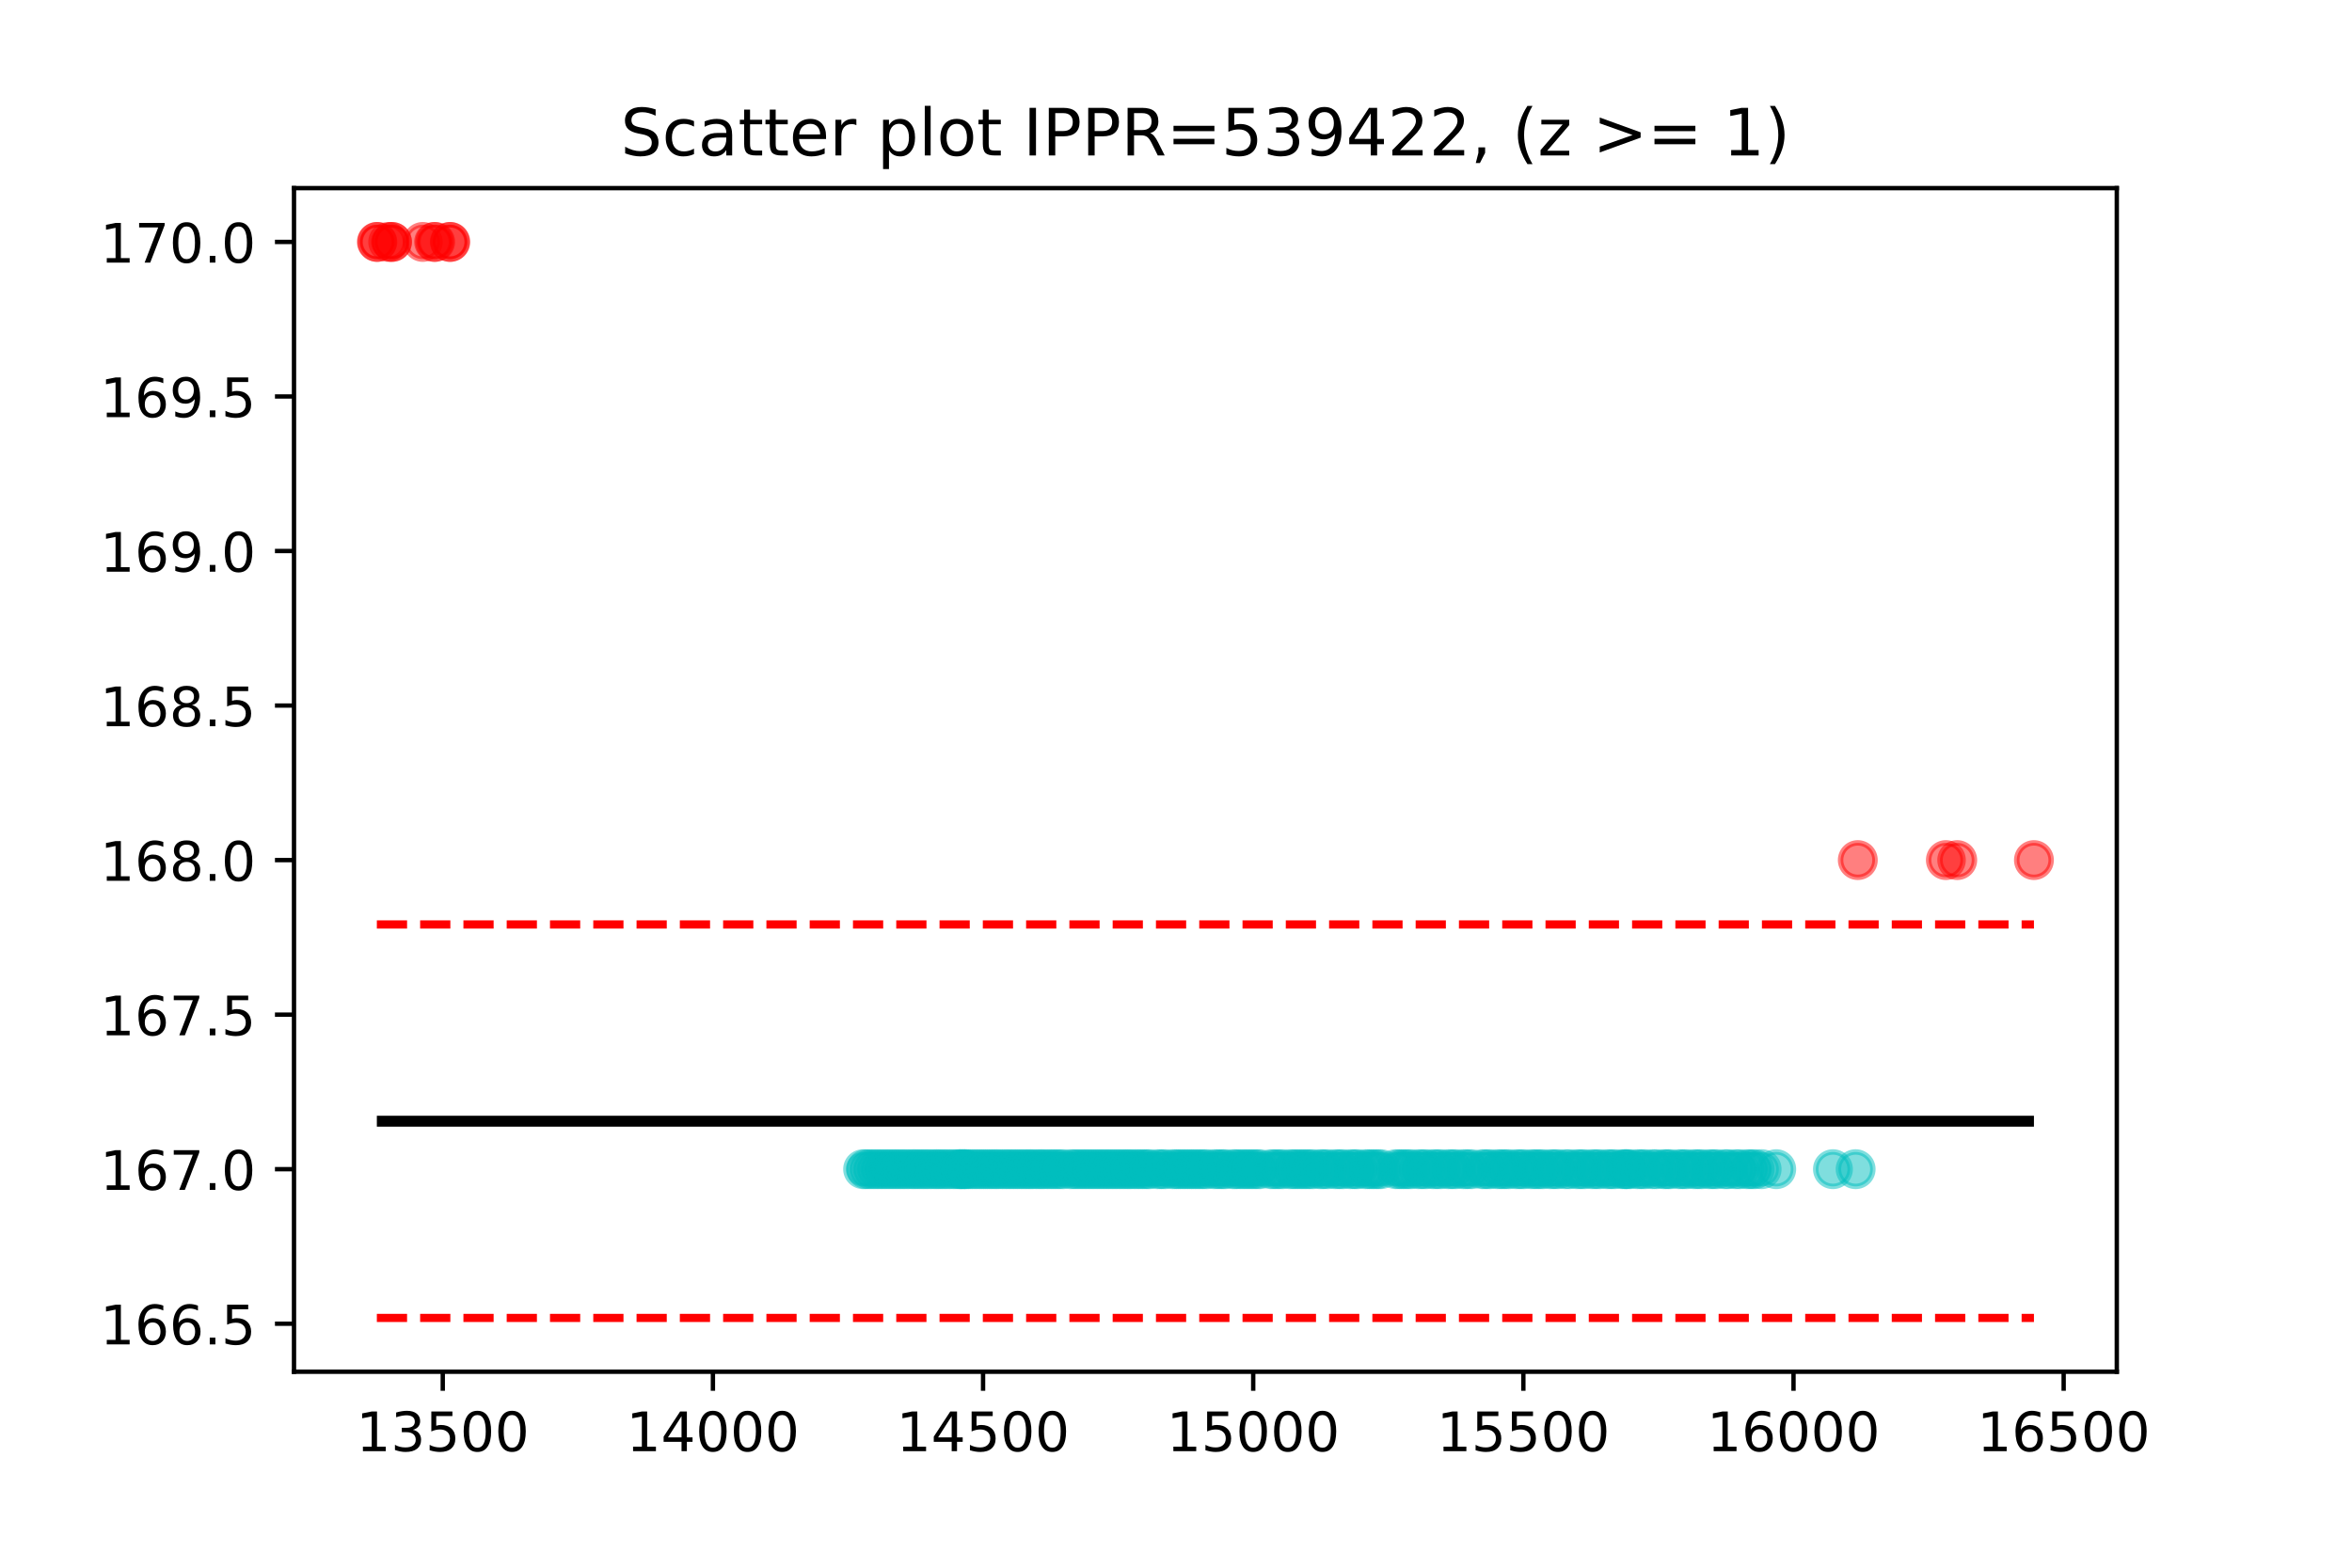 <?xml version="1.0" encoding="utf-8" standalone="no"?>
<!DOCTYPE svg PUBLIC "-//W3C//DTD SVG 1.1//EN"
  "http://www.w3.org/Graphics/SVG/1.1/DTD/svg11.dtd">
<!-- Created with matplotlib (https://matplotlib.org/) -->
<svg height="288pt" version="1.1" viewBox="0 0 432 288" width="432pt" xmlns="http://www.w3.org/2000/svg" xmlns:xlink="http://www.w3.org/1999/xlink">
 <defs>
  <style type="text/css">*{stroke-linecap:butt;stroke-linejoin:round;}</style>
 </defs>
 <g id="figure_1">
  <g id="patch_1">
   <path d="M 0 288 
L 432 288 
L 432 0 
L 0 0 
z
" style="fill:#ffffff;"/>
  </g>
  <g id="axes_1">
   <g id="patch_2">
    <path d="M 54 252 
L 388.8 252 
L 388.8 34.56 
L 54 34.56 
z
" style="fill:#ffffff;"/>
   </g>
   <g id="PathCollection_1">
    <defs>
     <path d="M 0 3.162 
C 0.839 3.162 1.643 2.829 2.236 2.236 
C 2.829 1.643 3.162 0.839 3.162 -0 
C 3.162 -0.839 2.829 -1.643 2.236 -2.236 
C 1.643 -2.829 0.839 -3.162 0 -3.162 
C -0.839 -3.162 -1.643 -2.829 -2.236 -2.236 
C -2.829 -1.643 -3.162 -0.839 -3.162 0 
C -3.162 0.839 -2.829 1.643 -2.236 2.236 
C -1.643 2.829 -0.839 3.162 0 3.162 
z
" id="C0_0_0afbeaa3cc"/>
    </defs>
    <g clip-path="url(#pb4574320b4)">
     <use style="fill:#ff0000;fill-opacity:0.5;stroke:#ff0000;stroke-opacity:0.5;" x="69.218" xlink:href="#C0_0_0afbeaa3cc" y="44.444"/>
    </g>
    <g clip-path="url(#pb4574320b4)">
     <use style="fill:#ff0000;fill-opacity:0.5;stroke:#ff0000;stroke-opacity:0.5;" x="69.317" xlink:href="#C0_0_0afbeaa3cc" y="44.444"/>
    </g>
    <g clip-path="url(#pb4574320b4)">
     <use style="fill:#ff0000;fill-opacity:0.5;stroke:#ff0000;stroke-opacity:0.5;" x="71.302" xlink:href="#C0_0_0afbeaa3cc" y="44.444"/>
    </g>
    <g clip-path="url(#pb4574320b4)">
     <use style="fill:#ff0000;fill-opacity:0.5;stroke:#ff0000;stroke-opacity:0.5;" x="71.997" xlink:href="#C0_0_0afbeaa3cc" y="44.444"/>
    </g>
    <g clip-path="url(#pb4574320b4)">
     <use style="fill:#ff0000;fill-opacity:0.5;stroke:#ff0000;stroke-opacity:0.5;" x="71.997" xlink:href="#C0_0_0afbeaa3cc" y="44.444"/>
    </g>
    <g clip-path="url(#pb4574320b4)">
     <use style="fill:#ff0000;fill-opacity:0.5;stroke:#ff0000;stroke-opacity:0.5;" x="77.653" xlink:href="#C0_0_0afbeaa3cc" y="44.444"/>
    </g>
    <g clip-path="url(#pb4574320b4)">
     <use style="fill:#ff0000;fill-opacity:0.5;stroke:#ff0000;stroke-opacity:0.5;" x="79.737" xlink:href="#C0_0_0afbeaa3cc" y="44.444"/>
    </g>
    <g clip-path="url(#pb4574320b4)">
     <use style="fill:#ff0000;fill-opacity:0.5;stroke:#ff0000;stroke-opacity:0.5;" x="79.936" xlink:href="#C0_0_0afbeaa3cc" y="44.444"/>
    </g>
    <g clip-path="url(#pb4574320b4)">
     <use style="fill:#ff0000;fill-opacity:0.5;stroke:#ff0000;stroke-opacity:0.5;" x="82.615" xlink:href="#C0_0_0afbeaa3cc" y="44.444"/>
    </g>
    <g clip-path="url(#pb4574320b4)">
     <use style="fill:#ff0000;fill-opacity:0.5;stroke:#ff0000;stroke-opacity:0.5;" x="82.715" xlink:href="#C0_0_0afbeaa3cc" y="44.444"/>
    </g>
    <g clip-path="url(#pb4574320b4)">
     <use style="fill:#00bfbf;fill-opacity:0.5;stroke:#00bfbf;stroke-opacity:0.5;" x="158.533" xlink:href="#C0_0_0afbeaa3cc" y="214.79"/>
    </g>
    <g clip-path="url(#pb4574320b4)">
     <use style="fill:#00bfbf;fill-opacity:0.5;stroke:#00bfbf;stroke-opacity:0.5;" x="159.128" xlink:href="#C0_0_0afbeaa3cc" y="214.79"/>
    </g>
    <g clip-path="url(#pb4574320b4)">
     <use style="fill:#00bfbf;fill-opacity:0.5;stroke:#00bfbf;stroke-opacity:0.5;" x="159.823" xlink:href="#C0_0_0afbeaa3cc" y="214.79"/>
    </g>
    <g clip-path="url(#pb4574320b4)">
     <use style="fill:#00bfbf;fill-opacity:0.5;stroke:#00bfbf;stroke-opacity:0.5;" x="160.517" xlink:href="#C0_0_0afbeaa3cc" y="214.79"/>
    </g>
    <g clip-path="url(#pb4574320b4)">
     <use style="fill:#00bfbf;fill-opacity:0.5;stroke:#00bfbf;stroke-opacity:0.5;" x="161.212" xlink:href="#C0_0_0afbeaa3cc" y="214.79"/>
    </g>
    <g clip-path="url(#pb4574320b4)">
     <use style="fill:#00bfbf;fill-opacity:0.5;stroke:#00bfbf;stroke-opacity:0.5;" x="161.907" xlink:href="#C0_0_0afbeaa3cc" y="214.79"/>
    </g>
    <g clip-path="url(#pb4574320b4)">
     <use style="fill:#00bfbf;fill-opacity:0.5;stroke:#00bfbf;stroke-opacity:0.5;" x="162.601" xlink:href="#C0_0_0afbeaa3cc" y="214.79"/>
    </g>
    <g clip-path="url(#pb4574320b4)">
     <use style="fill:#00bfbf;fill-opacity:0.5;stroke:#00bfbf;stroke-opacity:0.5;" x="163.296" xlink:href="#C0_0_0afbeaa3cc" y="214.79"/>
    </g>
    <g clip-path="url(#pb4574320b4)">
     <use style="fill:#00bfbf;fill-opacity:0.5;stroke:#00bfbf;stroke-opacity:0.5;" x="163.991" xlink:href="#C0_0_0afbeaa3cc" y="214.79"/>
    </g>
    <g clip-path="url(#pb4574320b4)">
     <use style="fill:#00bfbf;fill-opacity:0.5;stroke:#00bfbf;stroke-opacity:0.5;" x="164.685" xlink:href="#C0_0_0afbeaa3cc" y="214.79"/>
    </g>
    <g clip-path="url(#pb4574320b4)">
     <use style="fill:#00bfbf;fill-opacity:0.5;stroke:#00bfbf;stroke-opacity:0.5;" x="165.38" xlink:href="#C0_0_0afbeaa3cc" y="214.79"/>
    </g>
    <g clip-path="url(#pb4574320b4)">
     <use style="fill:#00bfbf;fill-opacity:0.5;stroke:#00bfbf;stroke-opacity:0.5;" x="166.075" xlink:href="#C0_0_0afbeaa3cc" y="214.79"/>
    </g>
    <g clip-path="url(#pb4574320b4)">
     <use style="fill:#00bfbf;fill-opacity:0.5;stroke:#00bfbf;stroke-opacity:0.5;" x="166.769" xlink:href="#C0_0_0afbeaa3cc" y="214.79"/>
    </g>
    <g clip-path="url(#pb4574320b4)">
     <use style="fill:#00bfbf;fill-opacity:0.5;stroke:#00bfbf;stroke-opacity:0.5;" x="167.563" xlink:href="#C0_0_0afbeaa3cc" y="214.79"/>
    </g>
    <g clip-path="url(#pb4574320b4)">
     <use style="fill:#00bfbf;fill-opacity:0.5;stroke:#00bfbf;stroke-opacity:0.5;" x="168.159" xlink:href="#C0_0_0afbeaa3cc" y="214.79"/>
    </g>
    <g clip-path="url(#pb4574320b4)">
     <use style="fill:#00bfbf;fill-opacity:0.5;stroke:#00bfbf;stroke-opacity:0.5;" x="168.853" xlink:href="#C0_0_0afbeaa3cc" y="214.79"/>
    </g>
    <g clip-path="url(#pb4574320b4)">
     <use style="fill:#00bfbf;fill-opacity:0.5;stroke:#00bfbf;stroke-opacity:0.5;" x="169.548" xlink:href="#C0_0_0afbeaa3cc" y="214.79"/>
    </g>
    <g clip-path="url(#pb4574320b4)">
     <use style="fill:#00bfbf;fill-opacity:0.5;stroke:#00bfbf;stroke-opacity:0.5;" x="170.243" xlink:href="#C0_0_0afbeaa3cc" y="214.79"/>
    </g>
    <g clip-path="url(#pb4574320b4)">
     <use style="fill:#00bfbf;fill-opacity:0.5;stroke:#00bfbf;stroke-opacity:0.5;" x="170.937" xlink:href="#C0_0_0afbeaa3cc" y="214.79"/>
    </g>
    <g clip-path="url(#pb4574320b4)">
     <use style="fill:#00bfbf;fill-opacity:0.5;stroke:#00bfbf;stroke-opacity:0.5;" x="171.731" xlink:href="#C0_0_0afbeaa3cc" y="214.79"/>
    </g>
    <g clip-path="url(#pb4574320b4)">
     <use style="fill:#00bfbf;fill-opacity:0.5;stroke:#00bfbf;stroke-opacity:0.5;" x="172.327" xlink:href="#C0_0_0afbeaa3cc" y="214.79"/>
    </g>
    <g clip-path="url(#pb4574320b4)">
     <use style="fill:#00bfbf;fill-opacity:0.5;stroke:#00bfbf;stroke-opacity:0.5;" x="173.021" xlink:href="#C0_0_0afbeaa3cc" y="214.79"/>
    </g>
    <g clip-path="url(#pb4574320b4)">
     <use style="fill:#00bfbf;fill-opacity:0.5;stroke:#00bfbf;stroke-opacity:0.5;" x="173.716" xlink:href="#C0_0_0afbeaa3cc" y="214.79"/>
    </g>
    <g clip-path="url(#pb4574320b4)">
     <use style="fill:#00bfbf;fill-opacity:0.5;stroke:#00bfbf;stroke-opacity:0.5;" x="174.411" xlink:href="#C0_0_0afbeaa3cc" y="214.79"/>
    </g>
    <g clip-path="url(#pb4574320b4)">
     <use style="fill:#00bfbf;fill-opacity:0.5;stroke:#00bfbf;stroke-opacity:0.5;" x="175.205" xlink:href="#C0_0_0afbeaa3cc" y="214.79"/>
    </g>
    <g clip-path="url(#pb4574320b4)">
     <use style="fill:#00bfbf;fill-opacity:0.5;stroke:#00bfbf;stroke-opacity:0.5;" x="175.899" xlink:href="#C0_0_0afbeaa3cc" y="214.79"/>
    </g>
    <g clip-path="url(#pb4574320b4)">
     <use style="fill:#00bfbf;fill-opacity:0.5;stroke:#00bfbf;stroke-opacity:0.5;" x="176.495" xlink:href="#C0_0_0afbeaa3cc" y="214.79"/>
    </g>
    <g clip-path="url(#pb4574320b4)">
     <use style="fill:#00bfbf;fill-opacity:0.5;stroke:#00bfbf;stroke-opacity:0.5;" x="176.495" xlink:href="#C0_0_0afbeaa3cc" y="214.79"/>
    </g>
    <g clip-path="url(#pb4574320b4)">
     <use style="fill:#00bfbf;fill-opacity:0.5;stroke:#00bfbf;stroke-opacity:0.5;" x="177.189" xlink:href="#C0_0_0afbeaa3cc" y="214.79"/>
    </g>
    <g clip-path="url(#pb4574320b4)">
     <use style="fill:#00bfbf;fill-opacity:0.5;stroke:#00bfbf;stroke-opacity:0.5;" x="177.189" xlink:href="#C0_0_0afbeaa3cc" y="214.79"/>
    </g>
    <g clip-path="url(#pb4574320b4)">
     <use style="fill:#00bfbf;fill-opacity:0.5;stroke:#00bfbf;stroke-opacity:0.5;" x="177.884" xlink:href="#C0_0_0afbeaa3cc" y="214.79"/>
    </g>
    <g clip-path="url(#pb4574320b4)">
     <use style="fill:#00bfbf;fill-opacity:0.5;stroke:#00bfbf;stroke-opacity:0.5;" x="178.579" xlink:href="#C0_0_0afbeaa3cc" y="214.79"/>
    </g>
    <g clip-path="url(#pb4574320b4)">
     <use style="fill:#00bfbf;fill-opacity:0.5;stroke:#00bfbf;stroke-opacity:0.5;" x="179.273" xlink:href="#C0_0_0afbeaa3cc" y="214.79"/>
    </g>
    <g clip-path="url(#pb4574320b4)">
     <use style="fill:#00bfbf;fill-opacity:0.5;stroke:#00bfbf;stroke-opacity:0.5;" x="179.968" xlink:href="#C0_0_0afbeaa3cc" y="214.79"/>
    </g>
    <g clip-path="url(#pb4574320b4)">
     <use style="fill:#00bfbf;fill-opacity:0.5;stroke:#00bfbf;stroke-opacity:0.5;" x="180.663" xlink:href="#C0_0_0afbeaa3cc" y="214.79"/>
    </g>
    <g clip-path="url(#pb4574320b4)">
     <use style="fill:#00bfbf;fill-opacity:0.5;stroke:#00bfbf;stroke-opacity:0.5;" x="181.357" xlink:href="#C0_0_0afbeaa3cc" y="214.79"/>
    </g>
    <g clip-path="url(#pb4574320b4)">
     <use style="fill:#00bfbf;fill-opacity:0.5;stroke:#00bfbf;stroke-opacity:0.5;" x="182.052" xlink:href="#C0_0_0afbeaa3cc" y="214.79"/>
    </g>
    <g clip-path="url(#pb4574320b4)">
     <use style="fill:#00bfbf;fill-opacity:0.5;stroke:#00bfbf;stroke-opacity:0.5;" x="182.747" xlink:href="#C0_0_0afbeaa3cc" y="214.79"/>
    </g>
    <g clip-path="url(#pb4574320b4)">
     <use style="fill:#00bfbf;fill-opacity:0.5;stroke:#00bfbf;stroke-opacity:0.5;" x="183.342" xlink:href="#C0_0_0afbeaa3cc" y="214.79"/>
    </g>
    <g clip-path="url(#pb4574320b4)">
     <use style="fill:#00bfbf;fill-opacity:0.5;stroke:#00bfbf;stroke-opacity:0.5;" x="184.136" xlink:href="#C0_0_0afbeaa3cc" y="214.79"/>
    </g>
    <g clip-path="url(#pb4574320b4)">
     <use style="fill:#00bfbf;fill-opacity:0.5;stroke:#00bfbf;stroke-opacity:0.5;" x="184.831" xlink:href="#C0_0_0afbeaa3cc" y="214.79"/>
    </g>
    <g clip-path="url(#pb4574320b4)">
     <use style="fill:#00bfbf;fill-opacity:0.5;stroke:#00bfbf;stroke-opacity:0.5;" x="185.525" xlink:href="#C0_0_0afbeaa3cc" y="214.79"/>
    </g>
    <g clip-path="url(#pb4574320b4)">
     <use style="fill:#00bfbf;fill-opacity:0.5;stroke:#00bfbf;stroke-opacity:0.5;" x="186.22" xlink:href="#C0_0_0afbeaa3cc" y="214.79"/>
    </g>
    <g clip-path="url(#pb4574320b4)">
     <use style="fill:#00bfbf;fill-opacity:0.5;stroke:#00bfbf;stroke-opacity:0.5;" x="186.915" xlink:href="#C0_0_0afbeaa3cc" y="214.79"/>
    </g>
    <g clip-path="url(#pb4574320b4)">
     <use style="fill:#00bfbf;fill-opacity:0.5;stroke:#00bfbf;stroke-opacity:0.5;" x="187.609" xlink:href="#C0_0_0afbeaa3cc" y="214.79"/>
    </g>
    <g clip-path="url(#pb4574320b4)">
     <use style="fill:#00bfbf;fill-opacity:0.5;stroke:#00bfbf;stroke-opacity:0.5;" x="188.304" xlink:href="#C0_0_0afbeaa3cc" y="214.79"/>
    </g>
    <g clip-path="url(#pb4574320b4)">
     <use style="fill:#00bfbf;fill-opacity:0.5;stroke:#00bfbf;stroke-opacity:0.5;" x="188.999" xlink:href="#C0_0_0afbeaa3cc" y="214.79"/>
    </g>
    <g clip-path="url(#pb4574320b4)">
     <use style="fill:#00bfbf;fill-opacity:0.5;stroke:#00bfbf;stroke-opacity:0.5;" x="189.594" xlink:href="#C0_0_0afbeaa3cc" y="214.79"/>
    </g>
    <g clip-path="url(#pb4574320b4)">
     <use style="fill:#00bfbf;fill-opacity:0.5;stroke:#00bfbf;stroke-opacity:0.5;" x="190.388" xlink:href="#C0_0_0afbeaa3cc" y="214.79"/>
    </g>
    <g clip-path="url(#pb4574320b4)">
     <use style="fill:#00bfbf;fill-opacity:0.5;stroke:#00bfbf;stroke-opacity:0.5;" x="191.083" xlink:href="#C0_0_0afbeaa3cc" y="214.79"/>
    </g>
    <g clip-path="url(#pb4574320b4)">
     <use style="fill:#00bfbf;fill-opacity:0.5;stroke:#00bfbf;stroke-opacity:0.5;" x="191.678" xlink:href="#C0_0_0afbeaa3cc" y="214.79"/>
    </g>
    <g clip-path="url(#pb4574320b4)">
     <use style="fill:#00bfbf;fill-opacity:0.5;stroke:#00bfbf;stroke-opacity:0.5;" x="192.472" xlink:href="#C0_0_0afbeaa3cc" y="214.79"/>
    </g>
    <g clip-path="url(#pb4574320b4)">
     <use style="fill:#00bfbf;fill-opacity:0.5;stroke:#00bfbf;stroke-opacity:0.5;" x="193.167" xlink:href="#C0_0_0afbeaa3cc" y="214.79"/>
    </g>
    <g clip-path="url(#pb4574320b4)">
     <use style="fill:#00bfbf;fill-opacity:0.5;stroke:#00bfbf;stroke-opacity:0.5;" x="193.861" xlink:href="#C0_0_0afbeaa3cc" y="214.79"/>
    </g>
    <g clip-path="url(#pb4574320b4)">
     <use style="fill:#00bfbf;fill-opacity:0.5;stroke:#00bfbf;stroke-opacity:0.5;" x="194.556" xlink:href="#C0_0_0afbeaa3cc" y="214.79"/>
    </g>
    <g clip-path="url(#pb4574320b4)">
     <use style="fill:#00bfbf;fill-opacity:0.5;stroke:#00bfbf;stroke-opacity:0.5;" x="195.251" xlink:href="#C0_0_0afbeaa3cc" y="214.79"/>
    </g>
    <g clip-path="url(#pb4574320b4)">
     <use style="fill:#00bfbf;fill-opacity:0.5;stroke:#00bfbf;stroke-opacity:0.5;" x="196.64" xlink:href="#C0_0_0afbeaa3cc" y="214.79"/>
    </g>
    <g clip-path="url(#pb4574320b4)">
     <use style="fill:#00bfbf;fill-opacity:0.5;stroke:#00bfbf;stroke-opacity:0.5;" x="197.335" xlink:href="#C0_0_0afbeaa3cc" y="214.79"/>
    </g>
    <g clip-path="url(#pb4574320b4)">
     <use style="fill:#00bfbf;fill-opacity:0.5;stroke:#00bfbf;stroke-opacity:0.5;" x="198.029" xlink:href="#C0_0_0afbeaa3cc" y="214.79"/>
    </g>
    <g clip-path="url(#pb4574320b4)">
     <use style="fill:#00bfbf;fill-opacity:0.5;stroke:#00bfbf;stroke-opacity:0.5;" x="198.724" xlink:href="#C0_0_0afbeaa3cc" y="214.79"/>
    </g>
    <g clip-path="url(#pb4574320b4)">
     <use style="fill:#00bfbf;fill-opacity:0.5;stroke:#00bfbf;stroke-opacity:0.5;" x="199.419" xlink:href="#C0_0_0afbeaa3cc" y="214.79"/>
    </g>
    <g clip-path="url(#pb4574320b4)">
     <use style="fill:#00bfbf;fill-opacity:0.5;stroke:#00bfbf;stroke-opacity:0.5;" x="200.113" xlink:href="#C0_0_0afbeaa3cc" y="214.79"/>
    </g>
    <g clip-path="url(#pb4574320b4)">
     <use style="fill:#00bfbf;fill-opacity:0.5;stroke:#00bfbf;stroke-opacity:0.5;" x="200.808" xlink:href="#C0_0_0afbeaa3cc" y="214.79"/>
    </g>
    <g clip-path="url(#pb4574320b4)">
     <use style="fill:#00bfbf;fill-opacity:0.5;stroke:#00bfbf;stroke-opacity:0.5;" x="201.503" xlink:href="#C0_0_0afbeaa3cc" y="214.79"/>
    </g>
    <g clip-path="url(#pb4574320b4)">
     <use style="fill:#00bfbf;fill-opacity:0.5;stroke:#00bfbf;stroke-opacity:0.5;" x="202.197" xlink:href="#C0_0_0afbeaa3cc" y="214.79"/>
    </g>
    <g clip-path="url(#pb4574320b4)">
     <use style="fill:#00bfbf;fill-opacity:0.5;stroke:#00bfbf;stroke-opacity:0.5;" x="202.892" xlink:href="#C0_0_0afbeaa3cc" y="214.79"/>
    </g>
    <g clip-path="url(#pb4574320b4)">
     <use style="fill:#00bfbf;fill-opacity:0.5;stroke:#00bfbf;stroke-opacity:0.5;" x="203.587" xlink:href="#C0_0_0afbeaa3cc" y="214.79"/>
    </g>
    <g clip-path="url(#pb4574320b4)">
     <use style="fill:#00bfbf;fill-opacity:0.5;stroke:#00bfbf;stroke-opacity:0.5;" x="204.281" xlink:href="#C0_0_0afbeaa3cc" y="214.79"/>
    </g>
    <g clip-path="url(#pb4574320b4)">
     <use style="fill:#00bfbf;fill-opacity:0.5;stroke:#00bfbf;stroke-opacity:0.5;" x="204.976" xlink:href="#C0_0_0afbeaa3cc" y="214.79"/>
    </g>
    <g clip-path="url(#pb4574320b4)">
     <use style="fill:#00bfbf;fill-opacity:0.5;stroke:#00bfbf;stroke-opacity:0.5;" x="205.671" xlink:href="#C0_0_0afbeaa3cc" y="214.79"/>
    </g>
    <g clip-path="url(#pb4574320b4)">
     <use style="fill:#00bfbf;fill-opacity:0.5;stroke:#00bfbf;stroke-opacity:0.5;" x="206.365" xlink:href="#C0_0_0afbeaa3cc" y="214.79"/>
    </g>
    <g clip-path="url(#pb4574320b4)">
     <use style="fill:#00bfbf;fill-opacity:0.5;stroke:#00bfbf;stroke-opacity:0.5;" x="207.06" xlink:href="#C0_0_0afbeaa3cc" y="214.79"/>
    </g>
    <g clip-path="url(#pb4574320b4)">
     <use style="fill:#00bfbf;fill-opacity:0.5;stroke:#00bfbf;stroke-opacity:0.5;" x="207.656" xlink:href="#C0_0_0afbeaa3cc" y="214.79"/>
    </g>
    <g clip-path="url(#pb4574320b4)">
     <use style="fill:#00bfbf;fill-opacity:0.5;stroke:#00bfbf;stroke-opacity:0.5;" x="208.449" xlink:href="#C0_0_0afbeaa3cc" y="214.79"/>
    </g>
    <g clip-path="url(#pb4574320b4)">
     <use style="fill:#00bfbf;fill-opacity:0.5;stroke:#00bfbf;stroke-opacity:0.5;" x="209.144" xlink:href="#C0_0_0afbeaa3cc" y="214.79"/>
    </g>
    <g clip-path="url(#pb4574320b4)">
     <use style="fill:#00bfbf;fill-opacity:0.5;stroke:#00bfbf;stroke-opacity:0.5;" x="209.839" xlink:href="#C0_0_0afbeaa3cc" y="214.79"/>
    </g>
    <g clip-path="url(#pb4574320b4)">
     <use style="fill:#00bfbf;fill-opacity:0.5;stroke:#00bfbf;stroke-opacity:0.5;" x="210.533" xlink:href="#C0_0_0afbeaa3cc" y="214.79"/>
    </g>
    <g clip-path="url(#pb4574320b4)">
     <use style="fill:#00bfbf;fill-opacity:0.5;stroke:#00bfbf;stroke-opacity:0.5;" x="211.129" xlink:href="#C0_0_0afbeaa3cc" y="214.79"/>
    </g>
    <g clip-path="url(#pb4574320b4)">
     <use style="fill:#00bfbf;fill-opacity:0.5;stroke:#00bfbf;stroke-opacity:0.5;" x="212.617" xlink:href="#C0_0_0afbeaa3cc" y="214.79"/>
    </g>
    <g clip-path="url(#pb4574320b4)">
     <use style="fill:#00bfbf;fill-opacity:0.5;stroke:#00bfbf;stroke-opacity:0.5;" x="213.312" xlink:href="#C0_0_0afbeaa3cc" y="214.79"/>
    </g>
    <g clip-path="url(#pb4574320b4)">
     <use style="fill:#00bfbf;fill-opacity:0.5;stroke:#00bfbf;stroke-opacity:0.5;" x="214.007" xlink:href="#C0_0_0afbeaa3cc" y="214.79"/>
    </g>
    <g clip-path="url(#pb4574320b4)">
     <use style="fill:#00bfbf;fill-opacity:0.5;stroke:#00bfbf;stroke-opacity:0.5;" x="215.396" xlink:href="#C0_0_0afbeaa3cc" y="214.79"/>
    </g>
    <g clip-path="url(#pb4574320b4)">
     <use style="fill:#00bfbf;fill-opacity:0.5;stroke:#00bfbf;stroke-opacity:0.5;" x="216.091" xlink:href="#C0_0_0afbeaa3cc" y="214.79"/>
    </g>
    <g clip-path="url(#pb4574320b4)">
     <use style="fill:#00bfbf;fill-opacity:0.5;stroke:#00bfbf;stroke-opacity:0.5;" x="216.785" xlink:href="#C0_0_0afbeaa3cc" y="214.79"/>
    </g>
    <g clip-path="url(#pb4574320b4)">
     <use style="fill:#00bfbf;fill-opacity:0.5;stroke:#00bfbf;stroke-opacity:0.5;" x="217.48" xlink:href="#C0_0_0afbeaa3cc" y="214.79"/>
    </g>
    <g clip-path="url(#pb4574320b4)">
     <use style="fill:#00bfbf;fill-opacity:0.5;stroke:#00bfbf;stroke-opacity:0.5;" x="218.175" xlink:href="#C0_0_0afbeaa3cc" y="214.79"/>
    </g>
    <g clip-path="url(#pb4574320b4)">
     <use style="fill:#00bfbf;fill-opacity:0.5;stroke:#00bfbf;stroke-opacity:0.5;" x="218.869" xlink:href="#C0_0_0afbeaa3cc" y="214.79"/>
    </g>
    <g clip-path="url(#pb4574320b4)">
     <use style="fill:#00bfbf;fill-opacity:0.5;stroke:#00bfbf;stroke-opacity:0.5;" x="219.564" xlink:href="#C0_0_0afbeaa3cc" y="214.79"/>
    </g>
    <g clip-path="url(#pb4574320b4)">
     <use style="fill:#00bfbf;fill-opacity:0.5;stroke:#00bfbf;stroke-opacity:0.5;" x="220.259" xlink:href="#C0_0_0afbeaa3cc" y="214.79"/>
    </g>
    <g clip-path="url(#pb4574320b4)">
     <use style="fill:#00bfbf;fill-opacity:0.5;stroke:#00bfbf;stroke-opacity:0.5;" x="220.953" xlink:href="#C0_0_0afbeaa3cc" y="214.79"/>
    </g>
    <g clip-path="url(#pb4574320b4)">
     <use style="fill:#00bfbf;fill-opacity:0.5;stroke:#00bfbf;stroke-opacity:0.5;" x="221.648" xlink:href="#C0_0_0afbeaa3cc" y="214.79"/>
    </g>
    <g clip-path="url(#pb4574320b4)">
     <use style="fill:#00bfbf;fill-opacity:0.5;stroke:#00bfbf;stroke-opacity:0.5;" x="223.037" xlink:href="#C0_0_0afbeaa3cc" y="214.79"/>
    </g>
    <g clip-path="url(#pb4574320b4)">
     <use style="fill:#00bfbf;fill-opacity:0.5;stroke:#00bfbf;stroke-opacity:0.5;" x="223.732" xlink:href="#C0_0_0afbeaa3cc" y="214.79"/>
    </g>
    <g clip-path="url(#pb4574320b4)">
     <use style="fill:#00bfbf;fill-opacity:0.5;stroke:#00bfbf;stroke-opacity:0.5;" x="224.427" xlink:href="#C0_0_0afbeaa3cc" y="214.79"/>
    </g>
    <g clip-path="url(#pb4574320b4)">
     <use style="fill:#00bfbf;fill-opacity:0.5;stroke:#00bfbf;stroke-opacity:0.5;" x="225.022" xlink:href="#C0_0_0afbeaa3cc" y="214.79"/>
    </g>
    <g clip-path="url(#pb4574320b4)">
     <use style="fill:#00bfbf;fill-opacity:0.5;stroke:#00bfbf;stroke-opacity:0.5;" x="226.511" xlink:href="#C0_0_0afbeaa3cc" y="214.79"/>
    </g>
    <g clip-path="url(#pb4574320b4)">
     <use style="fill:#00bfbf;fill-opacity:0.5;stroke:#00bfbf;stroke-opacity:0.5;" x="227.106" xlink:href="#C0_0_0afbeaa3cc" y="214.79"/>
    </g>
    <g clip-path="url(#pb4574320b4)">
     <use style="fill:#00bfbf;fill-opacity:0.5;stroke:#00bfbf;stroke-opacity:0.5;" x="227.9" xlink:href="#C0_0_0afbeaa3cc" y="214.79"/>
    </g>
    <g clip-path="url(#pb4574320b4)">
     <use style="fill:#00bfbf;fill-opacity:0.5;stroke:#00bfbf;stroke-opacity:0.5;" x="228.595" xlink:href="#C0_0_0afbeaa3cc" y="214.79"/>
    </g>
    <g clip-path="url(#pb4574320b4)">
     <use style="fill:#00bfbf;fill-opacity:0.5;stroke:#00bfbf;stroke-opacity:0.5;" x="229.289" xlink:href="#C0_0_0afbeaa3cc" y="214.79"/>
    </g>
    <g clip-path="url(#pb4574320b4)">
     <use style="fill:#00bfbf;fill-opacity:0.5;stroke:#00bfbf;stroke-opacity:0.5;" x="229.984" xlink:href="#C0_0_0afbeaa3cc" y="214.79"/>
    </g>
    <g clip-path="url(#pb4574320b4)">
     <use style="fill:#00bfbf;fill-opacity:0.5;stroke:#00bfbf;stroke-opacity:0.5;" x="230.679" xlink:href="#C0_0_0afbeaa3cc" y="214.79"/>
    </g>
    <g clip-path="url(#pb4574320b4)">
     <use style="fill:#00bfbf;fill-opacity:0.5;stroke:#00bfbf;stroke-opacity:0.5;" x="231.373" xlink:href="#C0_0_0afbeaa3cc" y="214.79"/>
    </g>
    <g clip-path="url(#pb4574320b4)">
     <use style="fill:#00bfbf;fill-opacity:0.5;stroke:#00bfbf;stroke-opacity:0.5;" x="233.457" xlink:href="#C0_0_0afbeaa3cc" y="214.79"/>
    </g>
    <g clip-path="url(#pb4574320b4)">
     <use style="fill:#00bfbf;fill-opacity:0.5;stroke:#00bfbf;stroke-opacity:0.5;" x="234.152" xlink:href="#C0_0_0afbeaa3cc" y="214.79"/>
    </g>
    <g clip-path="url(#pb4574320b4)">
     <use style="fill:#00bfbf;fill-opacity:0.5;stroke:#00bfbf;stroke-opacity:0.5;" x="234.847" xlink:href="#C0_0_0afbeaa3cc" y="214.79"/>
    </g>
    <g clip-path="url(#pb4574320b4)">
     <use style="fill:#00bfbf;fill-opacity:0.5;stroke:#00bfbf;stroke-opacity:0.5;" x="235.541" xlink:href="#C0_0_0afbeaa3cc" y="214.79"/>
    </g>
    <g clip-path="url(#pb4574320b4)">
     <use style="fill:#00bfbf;fill-opacity:0.5;stroke:#00bfbf;stroke-opacity:0.5;" x="236.931" xlink:href="#C0_0_0afbeaa3cc" y="214.79"/>
    </g>
    <g clip-path="url(#pb4574320b4)">
     <use style="fill:#00bfbf;fill-opacity:0.5;stroke:#00bfbf;stroke-opacity:0.5;" x="237.625" xlink:href="#C0_0_0afbeaa3cc" y="214.79"/>
    </g>
    <g clip-path="url(#pb4574320b4)">
     <use style="fill:#00bfbf;fill-opacity:0.5;stroke:#00bfbf;stroke-opacity:0.5;" x="238.32" xlink:href="#C0_0_0afbeaa3cc" y="214.79"/>
    </g>
    <g clip-path="url(#pb4574320b4)">
     <use style="fill:#00bfbf;fill-opacity:0.5;stroke:#00bfbf;stroke-opacity:0.5;" x="239.015" xlink:href="#C0_0_0afbeaa3cc" y="214.79"/>
    </g>
    <g clip-path="url(#pb4574320b4)">
     <use style="fill:#00bfbf;fill-opacity:0.5;stroke:#00bfbf;stroke-opacity:0.5;" x="239.709" xlink:href="#C0_0_0afbeaa3cc" y="214.79"/>
    </g>
    <g clip-path="url(#pb4574320b4)">
     <use style="fill:#00bfbf;fill-opacity:0.5;stroke:#00bfbf;stroke-opacity:0.5;" x="240.404" xlink:href="#C0_0_0afbeaa3cc" y="214.79"/>
    </g>
    <g clip-path="url(#pb4574320b4)">
     <use style="fill:#00bfbf;fill-opacity:0.5;stroke:#00bfbf;stroke-opacity:0.5;" x="241.099" xlink:href="#C0_0_0afbeaa3cc" y="214.79"/>
    </g>
    <g clip-path="url(#pb4574320b4)">
     <use style="fill:#00bfbf;fill-opacity:0.5;stroke:#00bfbf;stroke-opacity:0.5;" x="242.488" xlink:href="#C0_0_0afbeaa3cc" y="214.79"/>
    </g>
    <g clip-path="url(#pb4574320b4)">
     <use style="fill:#00bfbf;fill-opacity:0.5;stroke:#00bfbf;stroke-opacity:0.5;" x="243.084" xlink:href="#C0_0_0afbeaa3cc" y="214.79"/>
    </g>
    <g clip-path="url(#pb4574320b4)">
     <use style="fill:#00bfbf;fill-opacity:0.5;stroke:#00bfbf;stroke-opacity:0.5;" x="243.877" xlink:href="#C0_0_0afbeaa3cc" y="214.79"/>
    </g>
    <g clip-path="url(#pb4574320b4)">
     <use style="fill:#00bfbf;fill-opacity:0.5;stroke:#00bfbf;stroke-opacity:0.5;" x="245.267" xlink:href="#C0_0_0afbeaa3cc" y="214.79"/>
    </g>
    <g clip-path="url(#pb4574320b4)">
     <use style="fill:#00bfbf;fill-opacity:0.5;stroke:#00bfbf;stroke-opacity:0.5;" x="245.961" xlink:href="#C0_0_0afbeaa3cc" y="214.79"/>
    </g>
    <g clip-path="url(#pb4574320b4)">
     <use style="fill:#00bfbf;fill-opacity:0.5;stroke:#00bfbf;stroke-opacity:0.5;" x="246.656" xlink:href="#C0_0_0afbeaa3cc" y="214.79"/>
    </g>
    <g clip-path="url(#pb4574320b4)">
     <use style="fill:#00bfbf;fill-opacity:0.5;stroke:#00bfbf;stroke-opacity:0.5;" x="248.045" xlink:href="#C0_0_0afbeaa3cc" y="214.79"/>
    </g>
    <g clip-path="url(#pb4574320b4)">
     <use style="fill:#00bfbf;fill-opacity:0.5;stroke:#00bfbf;stroke-opacity:0.5;" x="248.74" xlink:href="#C0_0_0afbeaa3cc" y="214.79"/>
    </g>
    <g clip-path="url(#pb4574320b4)">
     <use style="fill:#00bfbf;fill-opacity:0.5;stroke:#00bfbf;stroke-opacity:0.5;" x="249.336" xlink:href="#C0_0_0afbeaa3cc" y="214.79"/>
    </g>
    <g clip-path="url(#pb4574320b4)">
     <use style="fill:#00bfbf;fill-opacity:0.5;stroke:#00bfbf;stroke-opacity:0.5;" x="250.824" xlink:href="#C0_0_0afbeaa3cc" y="214.79"/>
    </g>
    <g clip-path="url(#pb4574320b4)">
     <use style="fill:#00bfbf;fill-opacity:0.5;stroke:#00bfbf;stroke-opacity:0.5;" x="251.519" xlink:href="#C0_0_0afbeaa3cc" y="214.79"/>
    </g>
    <g clip-path="url(#pb4574320b4)">
     <use style="fill:#00bfbf;fill-opacity:0.5;stroke:#00bfbf;stroke-opacity:0.5;" x="252.213" xlink:href="#C0_0_0afbeaa3cc" y="214.79"/>
    </g>
    <g clip-path="url(#pb4574320b4)">
     <use style="fill:#00bfbf;fill-opacity:0.5;stroke:#00bfbf;stroke-opacity:0.5;" x="252.908" xlink:href="#C0_0_0afbeaa3cc" y="214.79"/>
    </g>
    <g clip-path="url(#pb4574320b4)">
     <use style="fill:#00bfbf;fill-opacity:0.5;stroke:#00bfbf;stroke-opacity:0.5;" x="253.603" xlink:href="#C0_0_0afbeaa3cc" y="214.79"/>
    </g>
    <g clip-path="url(#pb4574320b4)">
     <use style="fill:#00bfbf;fill-opacity:0.5;stroke:#00bfbf;stroke-opacity:0.5;" x="256.381" xlink:href="#C0_0_0afbeaa3cc" y="214.79"/>
    </g>
    <g clip-path="url(#pb4574320b4)">
     <use style="fill:#00bfbf;fill-opacity:0.5;stroke:#00bfbf;stroke-opacity:0.5;" x="257.076" xlink:href="#C0_0_0afbeaa3cc" y="214.79"/>
    </g>
    <g clip-path="url(#pb4574320b4)">
     <use style="fill:#00bfbf;fill-opacity:0.5;stroke:#00bfbf;stroke-opacity:0.5;" x="257.771" xlink:href="#C0_0_0afbeaa3cc" y="214.79"/>
    </g>
    <g clip-path="url(#pb4574320b4)">
     <use style="fill:#00bfbf;fill-opacity:0.5;stroke:#00bfbf;stroke-opacity:0.5;" x="258.465" xlink:href="#C0_0_0afbeaa3cc" y="214.79"/>
    </g>
    <g clip-path="url(#pb4574320b4)">
     <use style="fill:#00bfbf;fill-opacity:0.5;stroke:#00bfbf;stroke-opacity:0.5;" x="259.16" xlink:href="#C0_0_0afbeaa3cc" y="214.79"/>
    </g>
    <g clip-path="url(#pb4574320b4)">
     <use style="fill:#00bfbf;fill-opacity:0.5;stroke:#00bfbf;stroke-opacity:0.5;" x="260.549" xlink:href="#C0_0_0afbeaa3cc" y="214.79"/>
    </g>
    <g clip-path="url(#pb4574320b4)">
     <use style="fill:#00bfbf;fill-opacity:0.5;stroke:#00bfbf;stroke-opacity:0.5;" x="261.244" xlink:href="#C0_0_0afbeaa3cc" y="214.79"/>
    </g>
    <g clip-path="url(#pb4574320b4)">
     <use style="fill:#00bfbf;fill-opacity:0.5;stroke:#00bfbf;stroke-opacity:0.5;" x="261.939" xlink:href="#C0_0_0afbeaa3cc" y="214.79"/>
    </g>
    <g clip-path="url(#pb4574320b4)">
     <use style="fill:#00bfbf;fill-opacity:0.5;stroke:#00bfbf;stroke-opacity:0.5;" x="263.229" xlink:href="#C0_0_0afbeaa3cc" y="214.79"/>
    </g>
    <g clip-path="url(#pb4574320b4)">
     <use style="fill:#00bfbf;fill-opacity:0.5;stroke:#00bfbf;stroke-opacity:0.5;" x="263.924" xlink:href="#C0_0_0afbeaa3cc" y="214.79"/>
    </g>
    <g clip-path="url(#pb4574320b4)">
     <use style="fill:#00bfbf;fill-opacity:0.5;stroke:#00bfbf;stroke-opacity:0.5;" x="264.618" xlink:href="#C0_0_0afbeaa3cc" y="214.79"/>
    </g>
    <g clip-path="url(#pb4574320b4)">
     <use style="fill:#00bfbf;fill-opacity:0.5;stroke:#00bfbf;stroke-opacity:0.5;" x="266.008" xlink:href="#C0_0_0afbeaa3cc" y="214.79"/>
    </g>
    <g clip-path="url(#pb4574320b4)">
     <use style="fill:#00bfbf;fill-opacity:0.5;stroke:#00bfbf;stroke-opacity:0.5;" x="266.702" xlink:href="#C0_0_0afbeaa3cc" y="214.79"/>
    </g>
    <g clip-path="url(#pb4574320b4)">
     <use style="fill:#00bfbf;fill-opacity:0.5;stroke:#00bfbf;stroke-opacity:0.5;" x="267.397" xlink:href="#C0_0_0afbeaa3cc" y="214.79"/>
    </g>
    <g clip-path="url(#pb4574320b4)">
     <use style="fill:#00bfbf;fill-opacity:0.5;stroke:#00bfbf;stroke-opacity:0.5;" x="268.786" xlink:href="#C0_0_0afbeaa3cc" y="214.79"/>
    </g>
    <g clip-path="url(#pb4574320b4)">
     <use style="fill:#00bfbf;fill-opacity:0.5;stroke:#00bfbf;stroke-opacity:0.5;" x="269.481" xlink:href="#C0_0_0afbeaa3cc" y="214.79"/>
    </g>
    <g clip-path="url(#pb4574320b4)">
     <use style="fill:#00bfbf;fill-opacity:0.5;stroke:#00bfbf;stroke-opacity:0.5;" x="270.275" xlink:href="#C0_0_0afbeaa3cc" y="214.79"/>
    </g>
    <g clip-path="url(#pb4574320b4)">
     <use style="fill:#00bfbf;fill-opacity:0.5;stroke:#00bfbf;stroke-opacity:0.5;" x="272.26" xlink:href="#C0_0_0afbeaa3cc" y="214.79"/>
    </g>
    <g clip-path="url(#pb4574320b4)">
     <use style="fill:#00bfbf;fill-opacity:0.5;stroke:#00bfbf;stroke-opacity:0.5;" x="272.954" xlink:href="#C0_0_0afbeaa3cc" y="214.79"/>
    </g>
    <g clip-path="url(#pb4574320b4)">
     <use style="fill:#00bfbf;fill-opacity:0.5;stroke:#00bfbf;stroke-opacity:0.5;" x="273.649" xlink:href="#C0_0_0afbeaa3cc" y="214.79"/>
    </g>
    <g clip-path="url(#pb4574320b4)">
     <use style="fill:#00bfbf;fill-opacity:0.5;stroke:#00bfbf;stroke-opacity:0.5;" x="275.038" xlink:href="#C0_0_0afbeaa3cc" y="214.79"/>
    </g>
    <g clip-path="url(#pb4574320b4)">
     <use style="fill:#00bfbf;fill-opacity:0.5;stroke:#00bfbf;stroke-opacity:0.5;" x="275.733" xlink:href="#C0_0_0afbeaa3cc" y="214.79"/>
    </g>
    <g clip-path="url(#pb4574320b4)">
     <use style="fill:#00bfbf;fill-opacity:0.5;stroke:#00bfbf;stroke-opacity:0.5;" x="276.428" xlink:href="#C0_0_0afbeaa3cc" y="214.79"/>
    </g>
    <g clip-path="url(#pb4574320b4)">
     <use style="fill:#00bfbf;fill-opacity:0.5;stroke:#00bfbf;stroke-opacity:0.5;" x="277.122" xlink:href="#C0_0_0afbeaa3cc" y="214.79"/>
    </g>
    <g clip-path="url(#pb4574320b4)">
     <use style="fill:#00bfbf;fill-opacity:0.5;stroke:#00bfbf;stroke-opacity:0.5;" x="278.512" xlink:href="#C0_0_0afbeaa3cc" y="214.79"/>
    </g>
    <g clip-path="url(#pb4574320b4)">
     <use style="fill:#00bfbf;fill-opacity:0.5;stroke:#00bfbf;stroke-opacity:0.5;" x="279.206" xlink:href="#C0_0_0afbeaa3cc" y="214.79"/>
    </g>
    <g clip-path="url(#pb4574320b4)">
     <use style="fill:#00bfbf;fill-opacity:0.5;stroke:#00bfbf;stroke-opacity:0.5;" x="279.901" xlink:href="#C0_0_0afbeaa3cc" y="214.79"/>
    </g>
    <g clip-path="url(#pb4574320b4)">
     <use style="fill:#00bfbf;fill-opacity:0.5;stroke:#00bfbf;stroke-opacity:0.5;" x="281.29" xlink:href="#C0_0_0afbeaa3cc" y="214.79"/>
    </g>
    <g clip-path="url(#pb4574320b4)">
     <use style="fill:#00bfbf;fill-opacity:0.5;stroke:#00bfbf;stroke-opacity:0.5;" x="281.985" xlink:href="#C0_0_0afbeaa3cc" y="214.79"/>
    </g>
    <g clip-path="url(#pb4574320b4)">
     <use style="fill:#00bfbf;fill-opacity:0.5;stroke:#00bfbf;stroke-opacity:0.5;" x="282.68" xlink:href="#C0_0_0afbeaa3cc" y="214.79"/>
    </g>
    <g clip-path="url(#pb4574320b4)">
     <use style="fill:#00bfbf;fill-opacity:0.5;stroke:#00bfbf;stroke-opacity:0.5;" x="283.374" xlink:href="#C0_0_0afbeaa3cc" y="214.79"/>
    </g>
    <g clip-path="url(#pb4574320b4)">
     <use style="fill:#00bfbf;fill-opacity:0.5;stroke:#00bfbf;stroke-opacity:0.5;" x="284.764" xlink:href="#C0_0_0afbeaa3cc" y="214.79"/>
    </g>
    <g clip-path="url(#pb4574320b4)">
     <use style="fill:#00bfbf;fill-opacity:0.5;stroke:#00bfbf;stroke-opacity:0.5;" x="285.458" xlink:href="#C0_0_0afbeaa3cc" y="214.79"/>
    </g>
    <g clip-path="url(#pb4574320b4)">
     <use style="fill:#00bfbf;fill-opacity:0.5;stroke:#00bfbf;stroke-opacity:0.5;" x="286.153" xlink:href="#C0_0_0afbeaa3cc" y="214.79"/>
    </g>
    <g clip-path="url(#pb4574320b4)">
     <use style="fill:#00bfbf;fill-opacity:0.5;stroke:#00bfbf;stroke-opacity:0.5;" x="287.542" xlink:href="#C0_0_0afbeaa3cc" y="214.79"/>
    </g>
    <g clip-path="url(#pb4574320b4)">
     <use style="fill:#00bfbf;fill-opacity:0.5;stroke:#00bfbf;stroke-opacity:0.5;" x="288.237" xlink:href="#C0_0_0afbeaa3cc" y="214.79"/>
    </g>
    <g clip-path="url(#pb4574320b4)">
     <use style="fill:#00bfbf;fill-opacity:0.5;stroke:#00bfbf;stroke-opacity:0.5;" x="289.626" xlink:href="#C0_0_0afbeaa3cc" y="214.79"/>
    </g>
    <g clip-path="url(#pb4574320b4)">
     <use style="fill:#00bfbf;fill-opacity:0.5;stroke:#00bfbf;stroke-opacity:0.5;" x="290.321" xlink:href="#C0_0_0afbeaa3cc" y="214.79"/>
    </g>
    <g clip-path="url(#pb4574320b4)">
     <use style="fill:#00bfbf;fill-opacity:0.5;stroke:#00bfbf;stroke-opacity:0.5;" x="291.016" xlink:href="#C0_0_0afbeaa3cc" y="214.79"/>
    </g>
    <g clip-path="url(#pb4574320b4)">
     <use style="fill:#00bfbf;fill-opacity:0.5;stroke:#00bfbf;stroke-opacity:0.5;" x="292.405" xlink:href="#C0_0_0afbeaa3cc" y="214.79"/>
    </g>
    <g clip-path="url(#pb4574320b4)">
     <use style="fill:#00bfbf;fill-opacity:0.5;stroke:#00bfbf;stroke-opacity:0.5;" x="293.1" xlink:href="#C0_0_0afbeaa3cc" y="214.79"/>
    </g>
    <g clip-path="url(#pb4574320b4)">
     <use style="fill:#00bfbf;fill-opacity:0.5;stroke:#00bfbf;stroke-opacity:0.5;" x="293.794" xlink:href="#C0_0_0afbeaa3cc" y="214.79"/>
    </g>
    <g clip-path="url(#pb4574320b4)">
     <use style="fill:#00bfbf;fill-opacity:0.5;stroke:#00bfbf;stroke-opacity:0.5;" x="295.184" xlink:href="#C0_0_0afbeaa3cc" y="214.79"/>
    </g>
    <g clip-path="url(#pb4574320b4)">
     <use style="fill:#00bfbf;fill-opacity:0.5;stroke:#00bfbf;stroke-opacity:0.5;" x="295.878" xlink:href="#C0_0_0afbeaa3cc" y="214.79"/>
    </g>
    <g clip-path="url(#pb4574320b4)">
     <use style="fill:#00bfbf;fill-opacity:0.5;stroke:#00bfbf;stroke-opacity:0.5;" x="296.573" xlink:href="#C0_0_0afbeaa3cc" y="214.79"/>
    </g>
    <g clip-path="url(#pb4574320b4)">
     <use style="fill:#00bfbf;fill-opacity:0.5;stroke:#00bfbf;stroke-opacity:0.5;" x="297.962" xlink:href="#C0_0_0afbeaa3cc" y="214.79"/>
    </g>
    <g clip-path="url(#pb4574320b4)">
     <use style="fill:#00bfbf;fill-opacity:0.5;stroke:#00bfbf;stroke-opacity:0.5;" x="298.657" xlink:href="#C0_0_0afbeaa3cc" y="214.79"/>
    </g>
    <g clip-path="url(#pb4574320b4)">
     <use style="fill:#00bfbf;fill-opacity:0.5;stroke:#00bfbf;stroke-opacity:0.5;" x="298.657" xlink:href="#C0_0_0afbeaa3cc" y="214.79"/>
    </g>
    <g clip-path="url(#pb4574320b4)">
     <use style="fill:#00bfbf;fill-opacity:0.5;stroke:#00bfbf;stroke-opacity:0.5;" x="299.352" xlink:href="#C0_0_0afbeaa3cc" y="214.79"/>
    </g>
    <g clip-path="url(#pb4574320b4)">
     <use style="fill:#00bfbf;fill-opacity:0.5;stroke:#00bfbf;stroke-opacity:0.5;" x="300.741" xlink:href="#C0_0_0afbeaa3cc" y="214.79"/>
    </g>
    <g clip-path="url(#pb4574320b4)">
     <use style="fill:#00bfbf;fill-opacity:0.5;stroke:#00bfbf;stroke-opacity:0.5;" x="301.436" xlink:href="#C0_0_0afbeaa3cc" y="214.79"/>
    </g>
    <g clip-path="url(#pb4574320b4)">
     <use style="fill:#00bfbf;fill-opacity:0.5;stroke:#00bfbf;stroke-opacity:0.5;" x="302.13" xlink:href="#C0_0_0afbeaa3cc" y="214.79"/>
    </g>
    <g clip-path="url(#pb4574320b4)">
     <use style="fill:#00bfbf;fill-opacity:0.5;stroke:#00bfbf;stroke-opacity:0.5;" x="303.52" xlink:href="#C0_0_0afbeaa3cc" y="214.79"/>
    </g>
    <g clip-path="url(#pb4574320b4)">
     <use style="fill:#00bfbf;fill-opacity:0.5;stroke:#00bfbf;stroke-opacity:0.5;" x="304.214" xlink:href="#C0_0_0afbeaa3cc" y="214.79"/>
    </g>
    <g clip-path="url(#pb4574320b4)">
     <use style="fill:#00bfbf;fill-opacity:0.5;stroke:#00bfbf;stroke-opacity:0.5;" x="305.604" xlink:href="#C0_0_0afbeaa3cc" y="214.79"/>
    </g>
    <g clip-path="url(#pb4574320b4)">
     <use style="fill:#00bfbf;fill-opacity:0.5;stroke:#00bfbf;stroke-opacity:0.5;" x="306.199" xlink:href="#C0_0_0afbeaa3cc" y="214.79"/>
    </g>
    <g clip-path="url(#pb4574320b4)">
     <use style="fill:#00bfbf;fill-opacity:0.5;stroke:#00bfbf;stroke-opacity:0.5;" x="306.794" xlink:href="#C0_0_0afbeaa3cc" y="214.79"/>
    </g>
    <g clip-path="url(#pb4574320b4)">
     <use style="fill:#00bfbf;fill-opacity:0.5;stroke:#00bfbf;stroke-opacity:0.5;" x="308.382" xlink:href="#C0_0_0afbeaa3cc" y="214.79"/>
    </g>
    <g clip-path="url(#pb4574320b4)">
     <use style="fill:#00bfbf;fill-opacity:0.5;stroke:#00bfbf;stroke-opacity:0.5;" x="309.077" xlink:href="#C0_0_0afbeaa3cc" y="214.79"/>
    </g>
    <g clip-path="url(#pb4574320b4)">
     <use style="fill:#00bfbf;fill-opacity:0.5;stroke:#00bfbf;stroke-opacity:0.5;" x="309.772" xlink:href="#C0_0_0afbeaa3cc" y="214.79"/>
    </g>
    <g clip-path="url(#pb4574320b4)">
     <use style="fill:#00bfbf;fill-opacity:0.5;stroke:#00bfbf;stroke-opacity:0.5;" x="311.161" xlink:href="#C0_0_0afbeaa3cc" y="214.79"/>
    </g>
    <g clip-path="url(#pb4574320b4)">
     <use style="fill:#00bfbf;fill-opacity:0.5;stroke:#00bfbf;stroke-opacity:0.5;" x="311.856" xlink:href="#C0_0_0afbeaa3cc" y="214.79"/>
    </g>
    <g clip-path="url(#pb4574320b4)">
     <use style="fill:#00bfbf;fill-opacity:0.5;stroke:#00bfbf;stroke-opacity:0.5;" x="312.55" xlink:href="#C0_0_0afbeaa3cc" y="214.79"/>
    </g>
    <g clip-path="url(#pb4574320b4)">
     <use style="fill:#00bfbf;fill-opacity:0.5;stroke:#00bfbf;stroke-opacity:0.5;" x="313.94" xlink:href="#C0_0_0afbeaa3cc" y="214.79"/>
    </g>
    <g clip-path="url(#pb4574320b4)">
     <use style="fill:#00bfbf;fill-opacity:0.5;stroke:#00bfbf;stroke-opacity:0.5;" x="314.634" xlink:href="#C0_0_0afbeaa3cc" y="214.79"/>
    </g>
    <g clip-path="url(#pb4574320b4)">
     <use style="fill:#00bfbf;fill-opacity:0.5;stroke:#00bfbf;stroke-opacity:0.5;" x="315.329" xlink:href="#C0_0_0afbeaa3cc" y="214.79"/>
    </g>
    <g clip-path="url(#pb4574320b4)">
     <use style="fill:#00bfbf;fill-opacity:0.5;stroke:#00bfbf;stroke-opacity:0.5;" x="316.818" xlink:href="#C0_0_0afbeaa3cc" y="214.79"/>
    </g>
    <g clip-path="url(#pb4574320b4)">
     <use style="fill:#00bfbf;fill-opacity:0.5;stroke:#00bfbf;stroke-opacity:0.5;" x="317.413" xlink:href="#C0_0_0afbeaa3cc" y="214.79"/>
    </g>
    <g clip-path="url(#pb4574320b4)">
     <use style="fill:#00bfbf;fill-opacity:0.5;stroke:#00bfbf;stroke-opacity:0.5;" x="318.802" xlink:href="#C0_0_0afbeaa3cc" y="214.79"/>
    </g>
    <g clip-path="url(#pb4574320b4)">
     <use style="fill:#00bfbf;fill-opacity:0.5;stroke:#00bfbf;stroke-opacity:0.5;" x="319.497" xlink:href="#C0_0_0afbeaa3cc" y="214.79"/>
    </g>
    <g clip-path="url(#pb4574320b4)">
     <use style="fill:#00bfbf;fill-opacity:0.5;stroke:#00bfbf;stroke-opacity:0.5;" x="320.886" xlink:href="#C0_0_0afbeaa3cc" y="214.79"/>
    </g>
    <g clip-path="url(#pb4574320b4)">
     <use style="fill:#00bfbf;fill-opacity:0.5;stroke:#00bfbf;stroke-opacity:0.5;" x="321.581" xlink:href="#C0_0_0afbeaa3cc" y="214.79"/>
    </g>
    <g clip-path="url(#pb4574320b4)">
     <use style="fill:#00bfbf;fill-opacity:0.5;stroke:#00bfbf;stroke-opacity:0.5;" x="322.276" xlink:href="#C0_0_0afbeaa3cc" y="214.79"/>
    </g>
    <g clip-path="url(#pb4574320b4)">
     <use style="fill:#00bfbf;fill-opacity:0.5;stroke:#00bfbf;stroke-opacity:0.5;" x="323.566" xlink:href="#C0_0_0afbeaa3cc" y="214.79"/>
    </g>
    <g clip-path="url(#pb4574320b4)">
     <use style="fill:#00bfbf;fill-opacity:0.5;stroke:#00bfbf;stroke-opacity:0.5;" x="326.245" xlink:href="#C0_0_0afbeaa3cc" y="214.79"/>
    </g>
    <g clip-path="url(#pb4574320b4)">
     <use style="fill:#00bfbf;fill-opacity:0.5;stroke:#00bfbf;stroke-opacity:0.5;" x="336.665" xlink:href="#C0_0_0afbeaa3cc" y="214.79"/>
    </g>
    <g clip-path="url(#pb4574320b4)">
     <use style="fill:#00bfbf;fill-opacity:0.5;stroke:#00bfbf;stroke-opacity:0.5;" x="340.833" xlink:href="#C0_0_0afbeaa3cc" y="214.79"/>
    </g>
    <g clip-path="url(#pb4574320b4)">
     <use style="fill:#ff0000;fill-opacity:0.5;stroke:#ff0000;stroke-opacity:0.5;" x="341.23" xlink:href="#C0_0_0afbeaa3cc" y="158.008"/>
    </g>
    <g clip-path="url(#pb4574320b4)">
     <use style="fill:#ff0000;fill-opacity:0.5;stroke:#ff0000;stroke-opacity:0.5;" x="357.406" xlink:href="#C0_0_0afbeaa3cc" y="158.008"/>
    </g>
    <g clip-path="url(#pb4574320b4)">
     <use style="fill:#ff0000;fill-opacity:0.5;stroke:#ff0000;stroke-opacity:0.5;" x="359.49" xlink:href="#C0_0_0afbeaa3cc" y="158.008"/>
    </g>
    <g clip-path="url(#pb4574320b4)">
     <use style="fill:#ff0000;fill-opacity:0.5;stroke:#ff0000;stroke-opacity:0.5;" x="373.582" xlink:href="#C0_0_0afbeaa3cc" y="158.008"/>
    </g>
   </g>
   <g id="matplotlib.axis_1">
    <g id="xtick_1">
     <g id="line2d_1">
      <defs>
       <path d="M 0 0 
L 0 3.5 
" id="m4dedb92a4c" style="stroke:#000000;stroke-width:0.8;"/>
      </defs>
      <g>
       <use style="stroke:#000000;stroke-width:0.8;" x="81.325" xlink:href="#m4dedb92a4c" y="252"/>
      </g>
     </g>
     <g id="text_1">
      <!-- 13500 -->
      <g transform="translate(65.419 266.598)scale(0.1 -0.1)">
       <defs>
        <path d="M 12.406 8.297 
L 28.516 8.297 
L 28.516 63.922 
L 10.984 60.406 
L 10.984 69.391 
L 28.422 72.906 
L 38.281 72.906 
L 38.281 8.297 
L 54.391 8.297 
L 54.391 0 
L 12.406 0 
z
" id="DejaVuSans-49"/>
        <path d="M 40.578 39.312 
Q 47.656 37.797 51.625 33 
Q 55.609 28.219 55.609 21.188 
Q 55.609 10.406 48.188 4.484 
Q 40.766 -1.422 27.094 -1.422 
Q 22.516 -1.422 17.656 -0.516 
Q 12.797 0.391 7.625 2.203 
L 7.625 11.719 
Q 11.719 9.328 16.594 8.109 
Q 21.484 6.891 26.812 6.891 
Q 36.078 6.891 40.938 10.547 
Q 45.797 14.203 45.797 21.188 
Q 45.797 27.641 41.281 31.266 
Q 36.766 34.906 28.719 34.906 
L 20.219 34.906 
L 20.219 43.016 
L 29.109 43.016 
Q 36.375 43.016 40.234 45.922 
Q 44.094 48.828 44.094 54.297 
Q 44.094 59.906 40.109 62.906 
Q 36.141 65.922 28.719 65.922 
Q 24.656 65.922 20.016 65.031 
Q 15.375 64.156 9.812 62.312 
L 9.812 71.094 
Q 15.438 72.656 20.344 73.438 
Q 25.25 74.219 29.594 74.219 
Q 40.828 74.219 47.359 69.109 
Q 53.906 64.016 53.906 55.328 
Q 53.906 49.266 50.438 45.094 
Q 46.969 40.922 40.578 39.312 
z
" id="DejaVuSans-51"/>
        <path d="M 10.797 72.906 
L 49.516 72.906 
L 49.516 64.594 
L 19.828 64.594 
L 19.828 46.734 
Q 21.969 47.469 24.109 47.828 
Q 26.266 48.188 28.422 48.188 
Q 40.625 48.188 47.75 41.5 
Q 54.891 34.812 54.891 23.391 
Q 54.891 11.625 47.562 5.094 
Q 40.234 -1.422 26.906 -1.422 
Q 22.312 -1.422 17.547 -0.641 
Q 12.797 0.141 7.719 1.703 
L 7.719 11.625 
Q 12.109 9.234 16.797 8.062 
Q 21.484 6.891 26.703 6.891 
Q 35.156 6.891 40.078 11.328 
Q 45.016 15.766 45.016 23.391 
Q 45.016 31 40.078 35.438 
Q 35.156 39.891 26.703 39.891 
Q 22.75 39.891 18.812 39.016 
Q 14.891 38.141 10.797 36.281 
z
" id="DejaVuSans-53"/>
        <path d="M 31.781 66.406 
Q 24.172 66.406 20.328 58.906 
Q 16.5 51.422 16.5 36.375 
Q 16.5 21.391 20.328 13.891 
Q 24.172 6.391 31.781 6.391 
Q 39.453 6.391 43.281 13.891 
Q 47.125 21.391 47.125 36.375 
Q 47.125 51.422 43.281 58.906 
Q 39.453 66.406 31.781 66.406 
z
M 31.781 74.219 
Q 44.047 74.219 50.516 64.516 
Q 56.984 54.828 56.984 36.375 
Q 56.984 17.969 50.516 8.266 
Q 44.047 -1.422 31.781 -1.422 
Q 19.531 -1.422 13.062 8.266 
Q 6.594 17.969 6.594 36.375 
Q 6.594 54.828 13.062 64.516 
Q 19.531 74.219 31.781 74.219 
z
" id="DejaVuSans-48"/>
       </defs>
       <use xlink:href="#DejaVuSans-49"/>
       <use x="63.623" xlink:href="#DejaVuSans-51"/>
       <use x="127.246" xlink:href="#DejaVuSans-53"/>
       <use x="190.869" xlink:href="#DejaVuSans-48"/>
       <use x="254.492" xlink:href="#DejaVuSans-48"/>
      </g>
     </g>
    </g>
    <g id="xtick_2">
     <g id="line2d_2">
      <g>
       <use style="stroke:#000000;stroke-width:0.8;" x="130.944" xlink:href="#m4dedb92a4c" y="252"/>
      </g>
     </g>
     <g id="text_2">
      <!-- 14000 -->
      <g transform="translate(115.038 266.598)scale(0.1 -0.1)">
       <defs>
        <path d="M 37.797 64.312 
L 12.891 25.391 
L 37.797 25.391 
z
M 35.203 72.906 
L 47.609 72.906 
L 47.609 25.391 
L 58.016 25.391 
L 58.016 17.188 
L 47.609 17.188 
L 47.609 0 
L 37.797 0 
L 37.797 17.188 
L 4.891 17.188 
L 4.891 26.703 
z
" id="DejaVuSans-52"/>
       </defs>
       <use xlink:href="#DejaVuSans-49"/>
       <use x="63.623" xlink:href="#DejaVuSans-52"/>
       <use x="127.246" xlink:href="#DejaVuSans-48"/>
       <use x="190.869" xlink:href="#DejaVuSans-48"/>
       <use x="254.492" xlink:href="#DejaVuSans-48"/>
      </g>
     </g>
    </g>
    <g id="xtick_3">
     <g id="line2d_3">
      <g>
       <use style="stroke:#000000;stroke-width:0.8;" x="180.563" xlink:href="#m4dedb92a4c" y="252"/>
      </g>
     </g>
     <g id="text_3">
      <!-- 14500 -->
      <g transform="translate(164.657 266.598)scale(0.1 -0.1)">
       <use xlink:href="#DejaVuSans-49"/>
       <use x="63.623" xlink:href="#DejaVuSans-52"/>
       <use x="127.246" xlink:href="#DejaVuSans-53"/>
       <use x="190.869" xlink:href="#DejaVuSans-48"/>
       <use x="254.492" xlink:href="#DejaVuSans-48"/>
      </g>
     </g>
    </g>
    <g id="xtick_4">
     <g id="line2d_4">
      <g>
       <use style="stroke:#000000;stroke-width:0.8;" x="230.183" xlink:href="#m4dedb92a4c" y="252"/>
      </g>
     </g>
     <g id="text_4">
      <!-- 15000 -->
      <g transform="translate(214.276 266.598)scale(0.1 -0.1)">
       <use xlink:href="#DejaVuSans-49"/>
       <use x="63.623" xlink:href="#DejaVuSans-53"/>
       <use x="127.246" xlink:href="#DejaVuSans-48"/>
       <use x="190.869" xlink:href="#DejaVuSans-48"/>
       <use x="254.492" xlink:href="#DejaVuSans-48"/>
      </g>
     </g>
    </g>
    <g id="xtick_5">
     <g id="line2d_5">
      <g>
       <use style="stroke:#000000;stroke-width:0.8;" x="279.802" xlink:href="#m4dedb92a4c" y="252"/>
      </g>
     </g>
     <g id="text_5">
      <!-- 15500 -->
      <g transform="translate(263.895 266.598)scale(0.1 -0.1)">
       <use xlink:href="#DejaVuSans-49"/>
       <use x="63.623" xlink:href="#DejaVuSans-53"/>
       <use x="127.246" xlink:href="#DejaVuSans-53"/>
       <use x="190.869" xlink:href="#DejaVuSans-48"/>
       <use x="254.492" xlink:href="#DejaVuSans-48"/>
      </g>
     </g>
    </g>
    <g id="xtick_6">
     <g id="line2d_6">
      <g>
       <use style="stroke:#000000;stroke-width:0.8;" x="329.421" xlink:href="#m4dedb92a4c" y="252"/>
      </g>
     </g>
     <g id="text_6">
      <!-- 16000 -->
      <g transform="translate(313.515 266.598)scale(0.1 -0.1)">
       <defs>
        <path d="M 33.016 40.375 
Q 26.375 40.375 22.484 35.828 
Q 18.609 31.297 18.609 23.391 
Q 18.609 15.531 22.484 10.953 
Q 26.375 6.391 33.016 6.391 
Q 39.656 6.391 43.531 10.953 
Q 47.406 15.531 47.406 23.391 
Q 47.406 31.297 43.531 35.828 
Q 39.656 40.375 33.016 40.375 
z
M 52.594 71.297 
L 52.594 62.312 
Q 48.875 64.062 45.094 64.984 
Q 41.312 65.922 37.594 65.922 
Q 27.828 65.922 22.672 59.328 
Q 17.531 52.734 16.797 39.406 
Q 19.672 43.656 24.016 45.922 
Q 28.375 48.188 33.594 48.188 
Q 44.578 48.188 50.953 41.516 
Q 57.328 34.859 57.328 23.391 
Q 57.328 12.156 50.688 5.359 
Q 44.047 -1.422 33.016 -1.422 
Q 20.359 -1.422 13.672 8.266 
Q 6.984 17.969 6.984 36.375 
Q 6.984 53.656 15.188 63.938 
Q 23.391 74.219 37.203 74.219 
Q 40.922 74.219 44.703 73.484 
Q 48.484 72.75 52.594 71.297 
z
" id="DejaVuSans-54"/>
       </defs>
       <use xlink:href="#DejaVuSans-49"/>
       <use x="63.623" xlink:href="#DejaVuSans-54"/>
       <use x="127.246" xlink:href="#DejaVuSans-48"/>
       <use x="190.869" xlink:href="#DejaVuSans-48"/>
       <use x="254.492" xlink:href="#DejaVuSans-48"/>
      </g>
     </g>
    </g>
    <g id="xtick_7">
     <g id="line2d_7">
      <g>
       <use style="stroke:#000000;stroke-width:0.8;" x="379.04" xlink:href="#m4dedb92a4c" y="252"/>
      </g>
     </g>
     <g id="text_7">
      <!-- 16500 -->
      <g transform="translate(363.134 266.598)scale(0.1 -0.1)">
       <use xlink:href="#DejaVuSans-49"/>
       <use x="63.623" xlink:href="#DejaVuSans-54"/>
       <use x="127.246" xlink:href="#DejaVuSans-53"/>
       <use x="190.869" xlink:href="#DejaVuSans-48"/>
       <use x="254.492" xlink:href="#DejaVuSans-48"/>
      </g>
     </g>
    </g>
   </g>
   <g id="matplotlib.axis_2">
    <g id="ytick_1">
     <g id="line2d_8">
      <defs>
       <path d="M 0 0 
L -3.5 0 
" id="m6e35df59a9" style="stroke:#000000;stroke-width:0.8;"/>
      </defs>
      <g>
       <use style="stroke:#000000;stroke-width:0.8;" x="54" xlink:href="#m6e35df59a9" y="243.182"/>
      </g>
     </g>
     <g id="text_8">
      <!-- 166.5 -->
      <g transform="translate(18.372 246.981)scale(0.1 -0.1)">
       <defs>
        <path d="M 10.688 12.406 
L 21 12.406 
L 21 0 
L 10.688 0 
z
" id="DejaVuSans-46"/>
       </defs>
       <use xlink:href="#DejaVuSans-49"/>
       <use x="63.623" xlink:href="#DejaVuSans-54"/>
       <use x="127.246" xlink:href="#DejaVuSans-54"/>
       <use x="190.869" xlink:href="#DejaVuSans-46"/>
       <use x="222.656" xlink:href="#DejaVuSans-53"/>
      </g>
     </g>
    </g>
    <g id="ytick_2">
     <g id="line2d_9">
      <g>
       <use style="stroke:#000000;stroke-width:0.8;" x="54" xlink:href="#m6e35df59a9" y="214.79"/>
      </g>
     </g>
     <g id="text_9">
      <!-- 167.0 -->
      <g transform="translate(18.372 218.59)scale(0.1 -0.1)">
       <defs>
        <path d="M 8.203 72.906 
L 55.078 72.906 
L 55.078 68.703 
L 28.609 0 
L 18.312 0 
L 43.219 64.594 
L 8.203 64.594 
z
" id="DejaVuSans-55"/>
       </defs>
       <use xlink:href="#DejaVuSans-49"/>
       <use x="63.623" xlink:href="#DejaVuSans-54"/>
       <use x="127.246" xlink:href="#DejaVuSans-55"/>
       <use x="190.869" xlink:href="#DejaVuSans-46"/>
       <use x="222.656" xlink:href="#DejaVuSans-48"/>
      </g>
     </g>
    </g>
    <g id="ytick_3">
     <g id="line2d_10">
      <g>
       <use style="stroke:#000000;stroke-width:0.8;" x="54" xlink:href="#m6e35df59a9" y="186.399"/>
      </g>
     </g>
     <g id="text_10">
      <!-- 167.5 -->
      <g transform="translate(18.372 190.199)scale(0.1 -0.1)">
       <use xlink:href="#DejaVuSans-49"/>
       <use x="63.623" xlink:href="#DejaVuSans-54"/>
       <use x="127.246" xlink:href="#DejaVuSans-55"/>
       <use x="190.869" xlink:href="#DejaVuSans-46"/>
       <use x="222.656" xlink:href="#DejaVuSans-53"/>
      </g>
     </g>
    </g>
    <g id="ytick_4">
     <g id="line2d_11">
      <g>
       <use style="stroke:#000000;stroke-width:0.8;" x="54" xlink:href="#m6e35df59a9" y="158.008"/>
      </g>
     </g>
     <g id="text_11">
      <!-- 168.0 -->
      <g transform="translate(18.372 161.807)scale(0.1 -0.1)">
       <defs>
        <path d="M 31.781 34.625 
Q 24.75 34.625 20.719 30.859 
Q 16.703 27.094 16.703 20.516 
Q 16.703 13.922 20.719 10.156 
Q 24.75 6.391 31.781 6.391 
Q 38.812 6.391 42.859 10.172 
Q 46.922 13.969 46.922 20.516 
Q 46.922 27.094 42.891 30.859 
Q 38.875 34.625 31.781 34.625 
z
M 21.922 38.812 
Q 15.578 40.375 12.031 44.719 
Q 8.5 49.078 8.5 55.328 
Q 8.5 64.062 14.719 69.141 
Q 20.953 74.219 31.781 74.219 
Q 42.672 74.219 48.875 69.141 
Q 55.078 64.062 55.078 55.328 
Q 55.078 49.078 51.531 44.719 
Q 48 40.375 41.703 38.812 
Q 48.828 37.156 52.797 32.312 
Q 56.781 27.484 56.781 20.516 
Q 56.781 9.906 50.312 4.234 
Q 43.844 -1.422 31.781 -1.422 
Q 19.734 -1.422 13.25 4.234 
Q 6.781 9.906 6.781 20.516 
Q 6.781 27.484 10.781 32.312 
Q 14.797 37.156 21.922 38.812 
z
M 18.312 54.391 
Q 18.312 48.734 21.844 45.562 
Q 25.391 42.391 31.781 42.391 
Q 38.141 42.391 41.719 45.562 
Q 45.312 48.734 45.312 54.391 
Q 45.312 60.062 41.719 63.234 
Q 38.141 66.406 31.781 66.406 
Q 25.391 66.406 21.844 63.234 
Q 18.312 60.062 18.312 54.391 
z
" id="DejaVuSans-56"/>
       </defs>
       <use xlink:href="#DejaVuSans-49"/>
       <use x="63.623" xlink:href="#DejaVuSans-54"/>
       <use x="127.246" xlink:href="#DejaVuSans-56"/>
       <use x="190.869" xlink:href="#DejaVuSans-46"/>
       <use x="222.656" xlink:href="#DejaVuSans-48"/>
      </g>
     </g>
    </g>
    <g id="ytick_5">
     <g id="line2d_12">
      <g>
       <use style="stroke:#000000;stroke-width:0.8;" x="54" xlink:href="#m6e35df59a9" y="129.617"/>
      </g>
     </g>
     <g id="text_12">
      <!-- 168.5 -->
      <g transform="translate(18.372 133.416)scale(0.1 -0.1)">
       <use xlink:href="#DejaVuSans-49"/>
       <use x="63.623" xlink:href="#DejaVuSans-54"/>
       <use x="127.246" xlink:href="#DejaVuSans-56"/>
       <use x="190.869" xlink:href="#DejaVuSans-46"/>
       <use x="222.656" xlink:href="#DejaVuSans-53"/>
      </g>
     </g>
    </g>
    <g id="ytick_6">
     <g id="line2d_13">
      <g>
       <use style="stroke:#000000;stroke-width:0.8;" x="54" xlink:href="#m6e35df59a9" y="101.226"/>
      </g>
     </g>
     <g id="text_13">
      <!-- 169.0 -->
      <g transform="translate(18.372 105.025)scale(0.1 -0.1)">
       <defs>
        <path d="M 10.984 1.516 
L 10.984 10.5 
Q 14.703 8.734 18.5 7.812 
Q 22.312 6.891 25.984 6.891 
Q 35.75 6.891 40.891 13.453 
Q 46.047 20.016 46.781 33.406 
Q 43.953 29.203 39.594 26.953 
Q 35.25 24.703 29.984 24.703 
Q 19.047 24.703 12.672 31.312 
Q 6.297 37.938 6.297 49.422 
Q 6.297 60.641 12.938 67.422 
Q 19.578 74.219 30.609 74.219 
Q 43.266 74.219 49.922 64.516 
Q 56.594 54.828 56.594 36.375 
Q 56.594 19.141 48.406 8.859 
Q 40.234 -1.422 26.422 -1.422 
Q 22.703 -1.422 18.891 -0.688 
Q 15.094 0.047 10.984 1.516 
z
M 30.609 32.422 
Q 37.25 32.422 41.125 36.953 
Q 45.016 41.5 45.016 49.422 
Q 45.016 57.281 41.125 61.844 
Q 37.25 66.406 30.609 66.406 
Q 23.969 66.406 20.094 61.844 
Q 16.219 57.281 16.219 49.422 
Q 16.219 41.5 20.094 36.953 
Q 23.969 32.422 30.609 32.422 
z
" id="DejaVuSans-57"/>
       </defs>
       <use xlink:href="#DejaVuSans-49"/>
       <use x="63.623" xlink:href="#DejaVuSans-54"/>
       <use x="127.246" xlink:href="#DejaVuSans-57"/>
       <use x="190.869" xlink:href="#DejaVuSans-46"/>
       <use x="222.656" xlink:href="#DejaVuSans-48"/>
      </g>
     </g>
    </g>
    <g id="ytick_7">
     <g id="line2d_14">
      <g>
       <use style="stroke:#000000;stroke-width:0.8;" x="54" xlink:href="#m6e35df59a9" y="72.835"/>
      </g>
     </g>
     <g id="text_14">
      <!-- 169.5 -->
      <g transform="translate(18.372 76.634)scale(0.1 -0.1)">
       <use xlink:href="#DejaVuSans-49"/>
       <use x="63.623" xlink:href="#DejaVuSans-54"/>
       <use x="127.246" xlink:href="#DejaVuSans-57"/>
       <use x="190.869" xlink:href="#DejaVuSans-46"/>
       <use x="222.656" xlink:href="#DejaVuSans-53"/>
      </g>
     </g>
    </g>
    <g id="ytick_8">
     <g id="line2d_15">
      <g>
       <use style="stroke:#000000;stroke-width:0.8;" x="54" xlink:href="#m6e35df59a9" y="44.444"/>
      </g>
     </g>
     <g id="text_15">
      <!-- 170.0 -->
      <g transform="translate(18.372 48.243)scale(0.1 -0.1)">
       <use xlink:href="#DejaVuSans-49"/>
       <use x="63.623" xlink:href="#DejaVuSans-55"/>
       <use x="127.246" xlink:href="#DejaVuSans-48"/>
       <use x="190.869" xlink:href="#DejaVuSans-46"/>
       <use x="222.656" xlink:href="#DejaVuSans-48"/>
      </g>
     </g>
    </g>
   </g>
   <g id="LineCollection_1">
    <path clip-path="url(#pb4574320b4)" d="M 69.218 205.975 
L 373.582 205.975 
" style="fill:none;stroke:#000000;stroke-width:2;"/>
   </g>
   <g id="LineCollection_2">
    <path clip-path="url(#pb4574320b4)" d="M 69.218 169.834 
L 373.582 169.834 
" style="fill:none;stroke:#ff0000;stroke-dasharray:5.55,2.4;stroke-dashoffset:0;stroke-width:1.5;"/>
   </g>
   <g id="LineCollection_3">
    <path clip-path="url(#pb4574320b4)" d="M 69.218 242.116 
L 373.582 242.116 
" style="fill:none;stroke:#ff0000;stroke-dasharray:5.55,2.4;stroke-dashoffset:0;stroke-width:1.5;"/>
   </g>
   <g id="patch_3">
    <path d="M 54 252 
L 54 34.56 
" style="fill:none;stroke:#000000;stroke-linecap:square;stroke-linejoin:miter;stroke-width:0.8;"/>
   </g>
   <g id="patch_4">
    <path d="M 388.8 252 
L 388.8 34.56 
" style="fill:none;stroke:#000000;stroke-linecap:square;stroke-linejoin:miter;stroke-width:0.8;"/>
   </g>
   <g id="patch_5">
    <path d="M 54 252 
L 388.8 252 
" style="fill:none;stroke:#000000;stroke-linecap:square;stroke-linejoin:miter;stroke-width:0.8;"/>
   </g>
   <g id="patch_6">
    <path d="M 54 34.56 
L 388.8 34.56 
" style="fill:none;stroke:#000000;stroke-linecap:square;stroke-linejoin:miter;stroke-width:0.8;"/>
   </g>
   <g id="text_16">
    <!-- Scatter plot IPPR=539422, (z &gt;= 1) -->
    <g transform="translate(114 28.56)scale(0.12 -0.12)">
     <defs>
      <path d="M 53.516 70.516 
L 53.516 60.891 
Q 47.906 63.578 42.922 64.891 
Q 37.938 66.219 33.297 66.219 
Q 25.25 66.219 20.875 63.094 
Q 16.5 59.969 16.5 54.203 
Q 16.5 49.359 19.406 46.891 
Q 22.312 44.438 30.422 42.922 
L 36.375 41.703 
Q 47.406 39.594 52.656 34.297 
Q 57.906 29 57.906 20.125 
Q 57.906 9.516 50.797 4.047 
Q 43.703 -1.422 29.984 -1.422 
Q 24.812 -1.422 18.969 -0.25 
Q 13.141 0.922 6.891 3.219 
L 6.891 13.375 
Q 12.891 10.016 18.656 8.297 
Q 24.422 6.594 29.984 6.594 
Q 38.422 6.594 43.016 9.906 
Q 47.609 13.234 47.609 19.391 
Q 47.609 24.75 44.312 27.781 
Q 41.016 30.812 33.5 32.328 
L 27.484 33.5 
Q 16.453 35.688 11.516 40.375 
Q 6.594 45.062 6.594 53.422 
Q 6.594 63.094 13.406 68.656 
Q 20.219 74.219 32.172 74.219 
Q 37.312 74.219 42.625 73.281 
Q 47.953 72.359 53.516 70.516 
z
" id="DejaVuSans-83"/>
      <path d="M 48.781 52.594 
L 48.781 44.188 
Q 44.969 46.297 41.141 47.344 
Q 37.312 48.391 33.406 48.391 
Q 24.656 48.391 19.812 42.844 
Q 14.984 37.312 14.984 27.297 
Q 14.984 17.281 19.812 11.734 
Q 24.656 6.203 33.406 6.203 
Q 37.312 6.203 41.141 7.25 
Q 44.969 8.297 48.781 10.406 
L 48.781 2.094 
Q 45.016 0.344 40.984 -0.531 
Q 36.969 -1.422 32.422 -1.422 
Q 20.062 -1.422 12.781 6.344 
Q 5.516 14.109 5.516 27.297 
Q 5.516 40.672 12.859 48.328 
Q 20.219 56 33.016 56 
Q 37.156 56 41.109 55.141 
Q 45.062 54.297 48.781 52.594 
z
" id="DejaVuSans-99"/>
      <path d="M 34.281 27.484 
Q 23.391 27.484 19.188 25 
Q 14.984 22.516 14.984 16.5 
Q 14.984 11.719 18.141 8.906 
Q 21.297 6.109 26.703 6.109 
Q 34.188 6.109 38.703 11.406 
Q 43.219 16.703 43.219 25.484 
L 43.219 27.484 
z
M 52.203 31.203 
L 52.203 0 
L 43.219 0 
L 43.219 8.297 
Q 40.141 3.328 35.547 0.953 
Q 30.953 -1.422 24.312 -1.422 
Q 15.922 -1.422 10.953 3.297 
Q 6 8.016 6 15.922 
Q 6 25.141 12.172 29.828 
Q 18.359 34.516 30.609 34.516 
L 43.219 34.516 
L 43.219 35.406 
Q 43.219 41.609 39.141 45 
Q 35.062 48.391 27.688 48.391 
Q 23 48.391 18.547 47.266 
Q 14.109 46.141 10.016 43.891 
L 10.016 52.203 
Q 14.938 54.109 19.578 55.047 
Q 24.219 56 28.609 56 
Q 40.484 56 46.344 49.844 
Q 52.203 43.703 52.203 31.203 
z
" id="DejaVuSans-97"/>
      <path d="M 18.312 70.219 
L 18.312 54.688 
L 36.812 54.688 
L 36.812 47.703 
L 18.312 47.703 
L 18.312 18.016 
Q 18.312 11.328 20.141 9.422 
Q 21.969 7.516 27.594 7.516 
L 36.812 7.516 
L 36.812 0 
L 27.594 0 
Q 17.188 0 13.234 3.875 
Q 9.281 7.766 9.281 18.016 
L 9.281 47.703 
L 2.688 47.703 
L 2.688 54.688 
L 9.281 54.688 
L 9.281 70.219 
z
" id="DejaVuSans-116"/>
      <path d="M 56.203 29.594 
L 56.203 25.203 
L 14.891 25.203 
Q 15.484 15.922 20.484 11.062 
Q 25.484 6.203 34.422 6.203 
Q 39.594 6.203 44.453 7.469 
Q 49.312 8.734 54.109 11.281 
L 54.109 2.781 
Q 49.266 0.734 44.188 -0.344 
Q 39.109 -1.422 33.891 -1.422 
Q 20.797 -1.422 13.156 6.188 
Q 5.516 13.812 5.516 26.812 
Q 5.516 40.234 12.766 48.109 
Q 20.016 56 32.328 56 
Q 43.359 56 49.781 48.891 
Q 56.203 41.797 56.203 29.594 
z
M 47.219 32.234 
Q 47.125 39.594 43.094 43.984 
Q 39.062 48.391 32.422 48.391 
Q 24.906 48.391 20.391 44.141 
Q 15.875 39.891 15.188 32.172 
z
" id="DejaVuSans-101"/>
      <path d="M 41.109 46.297 
Q 39.594 47.172 37.812 47.578 
Q 36.031 48 33.891 48 
Q 26.266 48 22.188 43.047 
Q 18.109 38.094 18.109 28.812 
L 18.109 0 
L 9.078 0 
L 9.078 54.688 
L 18.109 54.688 
L 18.109 46.188 
Q 20.953 51.172 25.484 53.578 
Q 30.031 56 36.531 56 
Q 37.453 56 38.578 55.875 
Q 39.703 55.766 41.062 55.516 
z
" id="DejaVuSans-114"/>
      <path id="DejaVuSans-32"/>
      <path d="M 18.109 8.203 
L 18.109 -20.797 
L 9.078 -20.797 
L 9.078 54.688 
L 18.109 54.688 
L 18.109 46.391 
Q 20.953 51.266 25.266 53.625 
Q 29.594 56 35.594 56 
Q 45.562 56 51.781 48.094 
Q 58.016 40.188 58.016 27.297 
Q 58.016 14.406 51.781 6.484 
Q 45.562 -1.422 35.594 -1.422 
Q 29.594 -1.422 25.266 0.953 
Q 20.953 3.328 18.109 8.203 
z
M 48.688 27.297 
Q 48.688 37.203 44.609 42.844 
Q 40.531 48.484 33.406 48.484 
Q 26.266 48.484 22.188 42.844 
Q 18.109 37.203 18.109 27.297 
Q 18.109 17.391 22.188 11.75 
Q 26.266 6.109 33.406 6.109 
Q 40.531 6.109 44.609 11.75 
Q 48.688 17.391 48.688 27.297 
z
" id="DejaVuSans-112"/>
      <path d="M 9.422 75.984 
L 18.406 75.984 
L 18.406 0 
L 9.422 0 
z
" id="DejaVuSans-108"/>
      <path d="M 30.609 48.391 
Q 23.391 48.391 19.188 42.75 
Q 14.984 37.109 14.984 27.297 
Q 14.984 17.484 19.156 11.844 
Q 23.344 6.203 30.609 6.203 
Q 37.797 6.203 41.984 11.859 
Q 46.188 17.531 46.188 27.297 
Q 46.188 37.016 41.984 42.703 
Q 37.797 48.391 30.609 48.391 
z
M 30.609 56 
Q 42.328 56 49.016 48.375 
Q 55.719 40.766 55.719 27.297 
Q 55.719 13.875 49.016 6.219 
Q 42.328 -1.422 30.609 -1.422 
Q 18.844 -1.422 12.172 6.219 
Q 5.516 13.875 5.516 27.297 
Q 5.516 40.766 12.172 48.375 
Q 18.844 56 30.609 56 
z
" id="DejaVuSans-111"/>
      <path d="M 9.812 72.906 
L 19.672 72.906 
L 19.672 0 
L 9.812 0 
z
" id="DejaVuSans-73"/>
      <path d="M 19.672 64.797 
L 19.672 37.406 
L 32.078 37.406 
Q 38.969 37.406 42.719 40.969 
Q 46.484 44.531 46.484 51.125 
Q 46.484 57.672 42.719 61.234 
Q 38.969 64.797 32.078 64.797 
z
M 9.812 72.906 
L 32.078 72.906 
Q 44.344 72.906 50.609 67.359 
Q 56.891 61.812 56.891 51.125 
Q 56.891 40.328 50.609 34.812 
Q 44.344 29.297 32.078 29.297 
L 19.672 29.297 
L 19.672 0 
L 9.812 0 
z
" id="DejaVuSans-80"/>
      <path d="M 44.391 34.188 
Q 47.562 33.109 50.562 29.594 
Q 53.562 26.078 56.594 19.922 
L 66.609 0 
L 56 0 
L 46.688 18.703 
Q 43.062 26.031 39.672 28.422 
Q 36.281 30.812 30.422 30.812 
L 19.672 30.812 
L 19.672 0 
L 9.812 0 
L 9.812 72.906 
L 32.078 72.906 
Q 44.578 72.906 50.734 67.672 
Q 56.891 62.453 56.891 51.906 
Q 56.891 45.016 53.688 40.469 
Q 50.484 35.938 44.391 34.188 
z
M 19.672 64.797 
L 19.672 38.922 
L 32.078 38.922 
Q 39.203 38.922 42.844 42.219 
Q 46.484 45.516 46.484 51.906 
Q 46.484 58.297 42.844 61.547 
Q 39.203 64.797 32.078 64.797 
z
" id="DejaVuSans-82"/>
      <path d="M 10.594 45.406 
L 73.188 45.406 
L 73.188 37.203 
L 10.594 37.203 
z
M 10.594 25.484 
L 73.188 25.484 
L 73.188 17.188 
L 10.594 17.188 
z
" id="DejaVuSans-61"/>
      <path d="M 19.188 8.297 
L 53.609 8.297 
L 53.609 0 
L 7.328 0 
L 7.328 8.297 
Q 12.938 14.109 22.625 23.891 
Q 32.328 33.688 34.812 36.531 
Q 39.547 41.844 41.422 45.531 
Q 43.312 49.219 43.312 52.781 
Q 43.312 58.594 39.234 62.25 
Q 35.156 65.922 28.609 65.922 
Q 23.969 65.922 18.812 64.312 
Q 13.672 62.703 7.812 59.422 
L 7.812 69.391 
Q 13.766 71.781 18.938 73 
Q 24.125 74.219 28.422 74.219 
Q 39.75 74.219 46.484 68.547 
Q 53.219 62.891 53.219 53.422 
Q 53.219 48.922 51.531 44.891 
Q 49.859 40.875 45.406 35.406 
Q 44.188 33.984 37.641 27.219 
Q 31.109 20.453 19.188 8.297 
z
" id="DejaVuSans-50"/>
      <path d="M 11.719 12.406 
L 22.016 12.406 
L 22.016 4 
L 14.016 -11.625 
L 7.719 -11.625 
L 11.719 4 
z
" id="DejaVuSans-44"/>
      <path d="M 31 75.875 
Q 24.469 64.656 21.281 53.656 
Q 18.109 42.672 18.109 31.391 
Q 18.109 20.125 21.312 9.062 
Q 24.516 -2 31 -13.188 
L 23.188 -13.188 
Q 15.875 -1.703 12.234 9.375 
Q 8.594 20.453 8.594 31.391 
Q 8.594 42.281 12.203 53.312 
Q 15.828 64.359 23.188 75.875 
z
" id="DejaVuSans-40"/>
      <path d="M 5.516 54.688 
L 48.188 54.688 
L 48.188 46.484 
L 14.406 7.172 
L 48.188 7.172 
L 48.188 0 
L 4.297 0 
L 4.297 8.203 
L 38.094 47.516 
L 5.516 47.516 
z
" id="DejaVuSans-122"/>
      <path d="M 10.594 49.219 
L 10.594 58.109 
L 73.188 35.406 
L 73.188 27.297 
L 10.594 4.594 
L 10.594 13.484 
L 60.891 31.297 
z
" id="DejaVuSans-62"/>
      <path d="M 8.016 75.875 
L 15.828 75.875 
Q 23.141 64.359 26.781 53.312 
Q 30.422 42.281 30.422 31.391 
Q 30.422 20.453 26.781 9.375 
Q 23.141 -1.703 15.828 -13.188 
L 8.016 -13.188 
Q 14.5 -2 17.703 9.062 
Q 20.906 20.125 20.906 31.391 
Q 20.906 42.672 17.703 53.656 
Q 14.5 64.656 8.016 75.875 
z
" id="DejaVuSans-41"/>
     </defs>
     <use xlink:href="#DejaVuSans-83"/>
     <use x="63.477" xlink:href="#DejaVuSans-99"/>
     <use x="118.457" xlink:href="#DejaVuSans-97"/>
     <use x="179.736" xlink:href="#DejaVuSans-116"/>
     <use x="218.945" xlink:href="#DejaVuSans-116"/>
     <use x="258.154" xlink:href="#DejaVuSans-101"/>
     <use x="319.678" xlink:href="#DejaVuSans-114"/>
     <use x="360.791" xlink:href="#DejaVuSans-32"/>
     <use x="392.578" xlink:href="#DejaVuSans-112"/>
     <use x="456.055" xlink:href="#DejaVuSans-108"/>
     <use x="483.838" xlink:href="#DejaVuSans-111"/>
     <use x="545.02" xlink:href="#DejaVuSans-116"/>
     <use x="584.229" xlink:href="#DejaVuSans-32"/>
     <use x="616.016" xlink:href="#DejaVuSans-73"/>
     <use x="645.508" xlink:href="#DejaVuSans-80"/>
     <use x="705.811" xlink:href="#DejaVuSans-80"/>
     <use x="766.113" xlink:href="#DejaVuSans-82"/>
     <use x="835.596" xlink:href="#DejaVuSans-61"/>
     <use x="919.385" xlink:href="#DejaVuSans-53"/>
     <use x="983.008" xlink:href="#DejaVuSans-51"/>
     <use x="1046.631" xlink:href="#DejaVuSans-57"/>
     <use x="1110.254" xlink:href="#DejaVuSans-52"/>
     <use x="1173.877" xlink:href="#DejaVuSans-50"/>
     <use x="1237.5" xlink:href="#DejaVuSans-50"/>
     <use x="1301.123" xlink:href="#DejaVuSans-44"/>
     <use x="1332.91" xlink:href="#DejaVuSans-32"/>
     <use x="1364.697" xlink:href="#DejaVuSans-40"/>
     <use x="1403.711" xlink:href="#DejaVuSans-122"/>
     <use x="1456.201" xlink:href="#DejaVuSans-32"/>
     <use x="1487.988" xlink:href="#DejaVuSans-62"/>
     <use x="1571.777" xlink:href="#DejaVuSans-61"/>
     <use x="1655.566" xlink:href="#DejaVuSans-32"/>
     <use x="1687.354" xlink:href="#DejaVuSans-49"/>
     <use x="1750.977" xlink:href="#DejaVuSans-41"/>
    </g>
   </g>
  </g>
 </g>
 <defs>
  <clipPath id="pb4574320b4">
   <rect height="217.44" width="334.8" x="54" y="34.56"/>
  </clipPath>
 </defs>
</svg>
